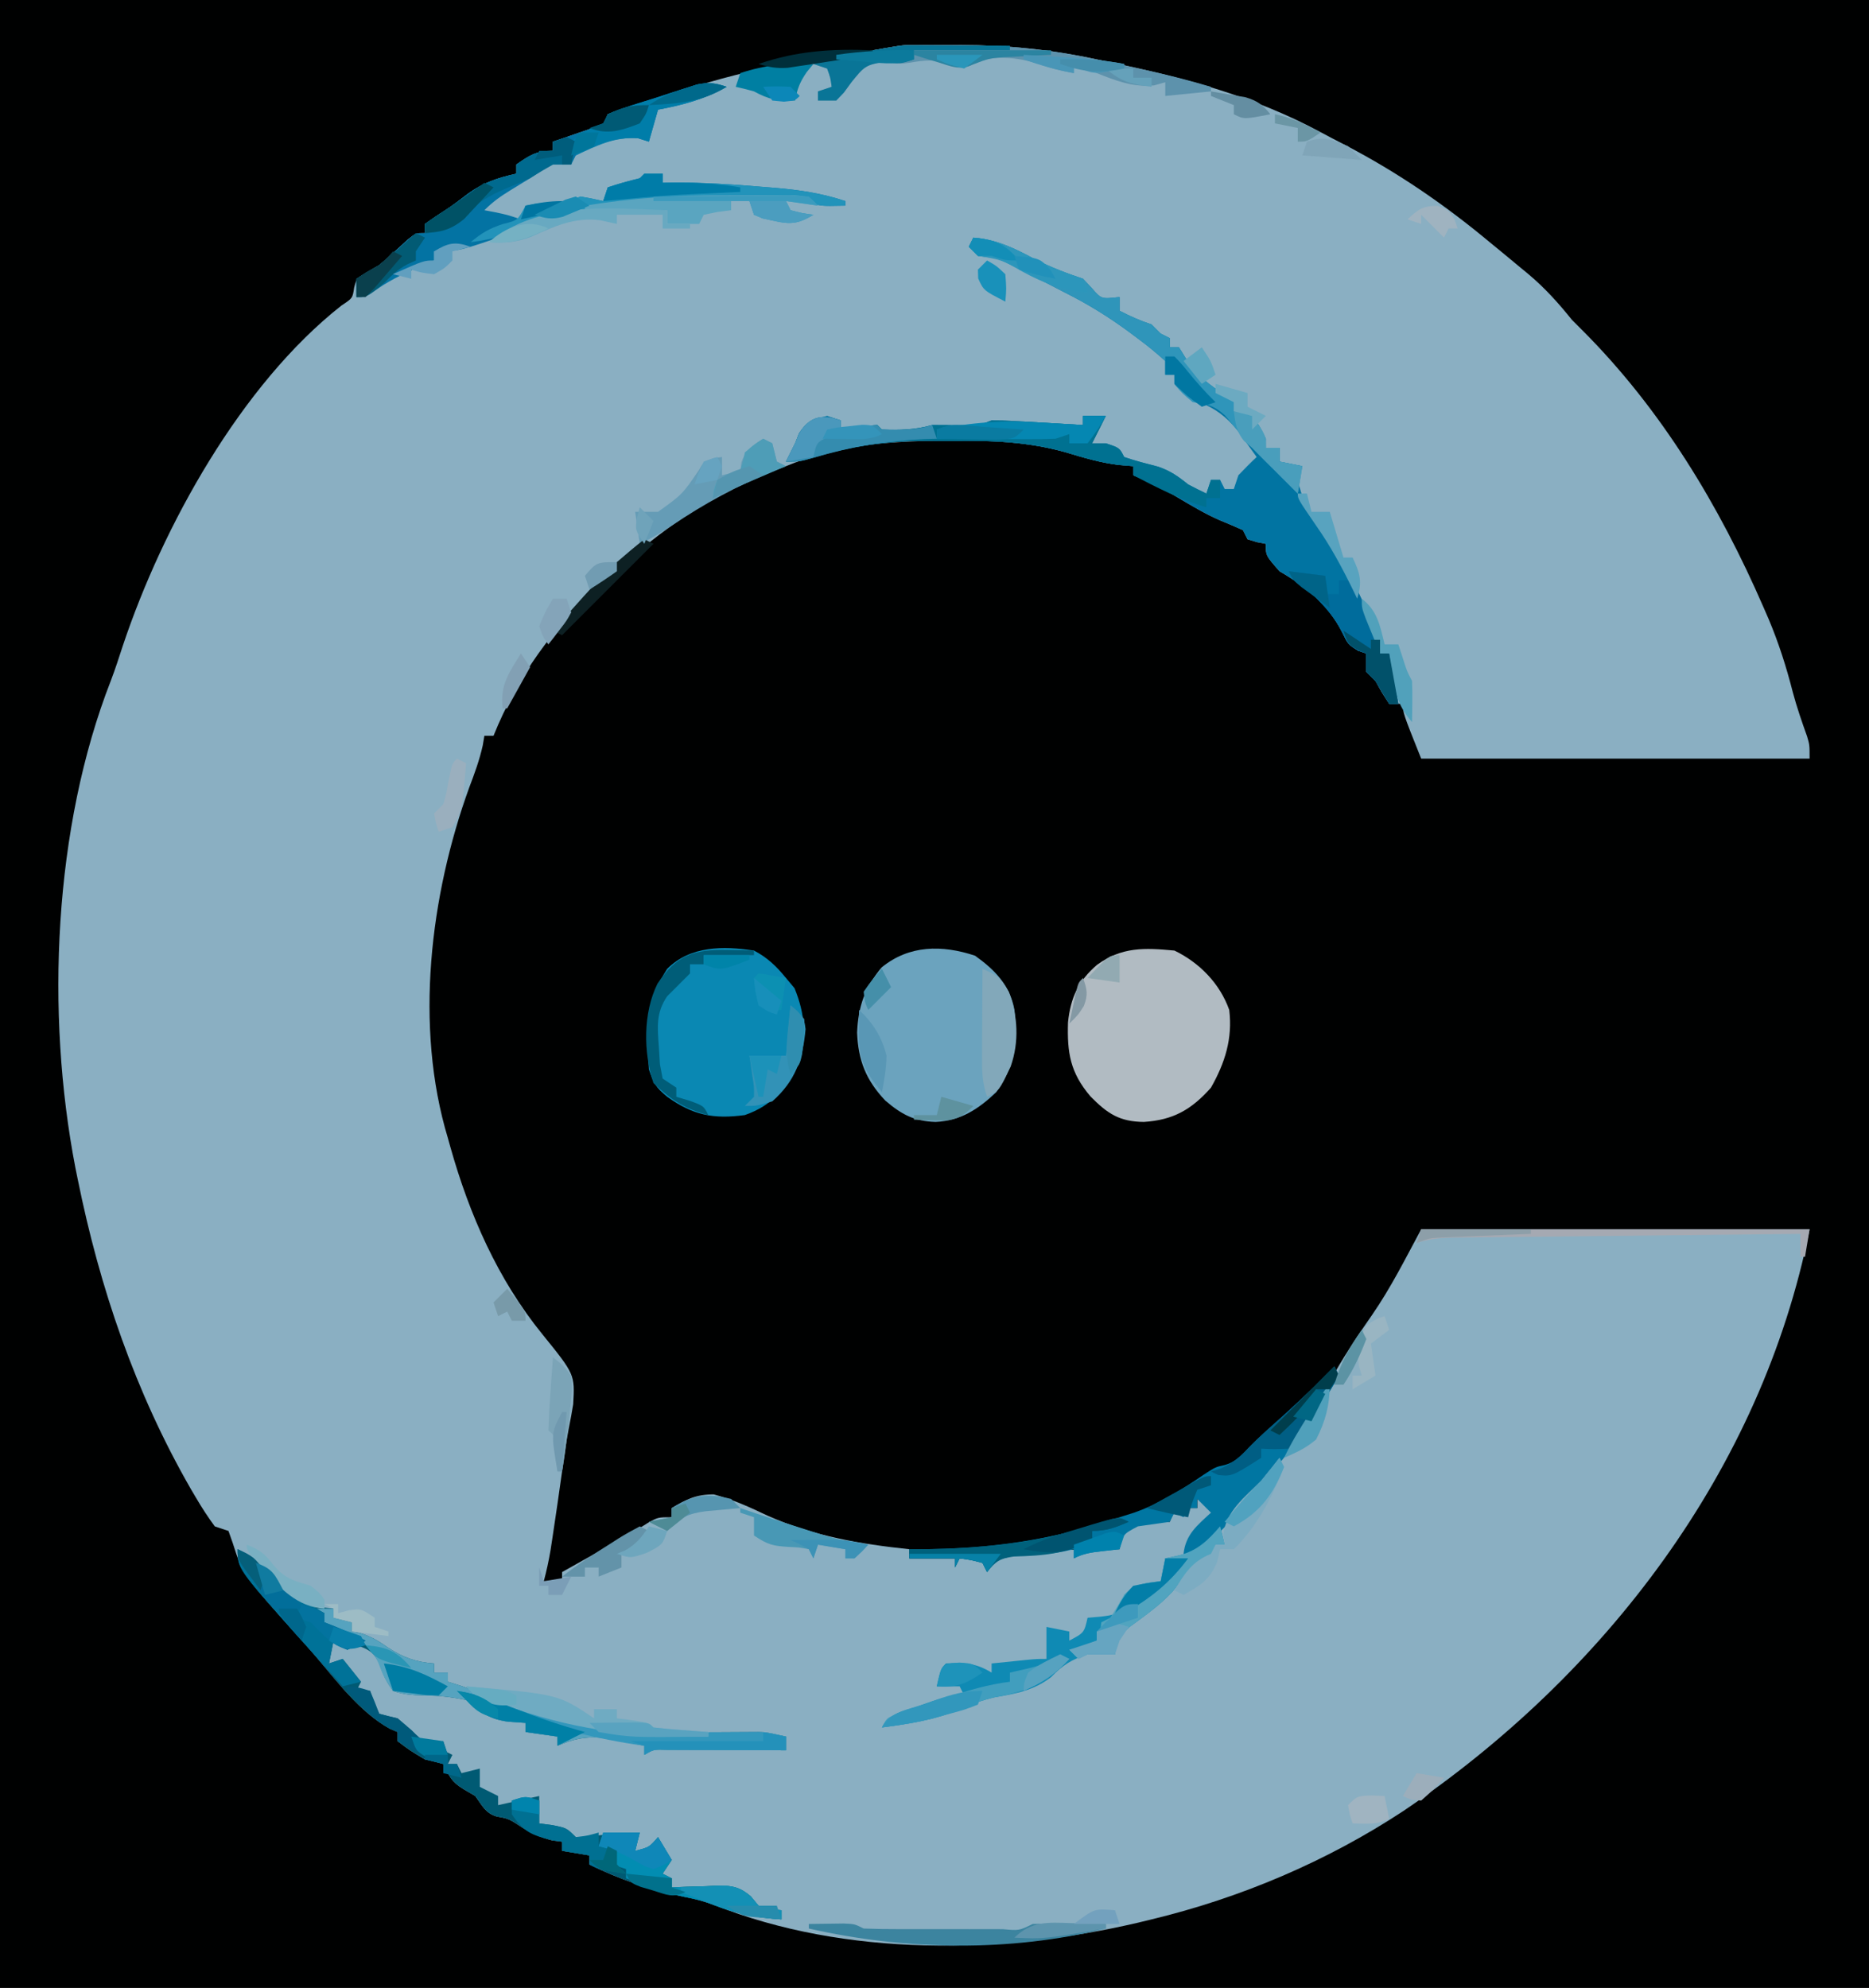 <?xml version="1.0" encoding="UTF-8"?>
<svg version="1.1" xmlns="http://www.w3.org/2000/svg" width="409" height="435">
<path d="M0 0 C134.97 0 269.94 0 409 0 C409 143.55 409 287.1 409 435 C274.03 435 139.06 435 0 435 C0 291.45 0 147.9 0 0 Z " fill="#000101" transform="translate(0,0)"/>
<path d="M0 0 C1.216 -0.001 2.432 -0.003 3.686 -0.004 C5.603 0.002 5.603 0.002 7.559 0.008 C8.81 0.004 10.061 0 11.35 -0.004 C21.529 0.007 31.055 0.986 40.996 3.133 C41.95 3.332 41.95 3.332 42.923 3.535 C59.597 7.02 75.078 10.998 90.137 19.132 C91.902 20.082 93.683 21.003 95.465 21.922 C106.849 27.858 117.144 34.922 126.996 43.133 C128.108 44.046 129.22 44.958 130.332 45.871 C131.492 46.833 132.65 47.795 133.809 48.758 C134.348 49.201 134.887 49.644 135.443 50.101 C139.084 53.16 142.017 56.426 144.996 60.133 C145.739 60.875 146.481 61.618 147.246 62.383 C164.543 79.68 177.22 100.714 186.934 123.07 C187.482 124.33 187.482 124.33 188.042 125.615 C190.244 130.852 191.915 136.087 193.318 141.592 C194.195 144.877 195.299 148.059 196.445 151.258 C196.996 153.133 196.996 153.133 196.996 156.133 C168.946 156.133 140.896 156.133 111.996 156.133 C107.996 146.133 107.996 146.133 107.996 144.133 C107.006 144.133 106.016 144.133 104.996 144.133 C103.434 141.758 103.434 141.758 101.996 139.133 C101.336 138.473 100.676 137.813 99.996 137.133 C99.996 135.813 99.996 134.493 99.996 133.133 C99.398 132.927 98.8 132.72 98.184 132.508 C95.996 131.133 95.996 131.133 94.684 128.445 C91.574 122.34 86.838 118.54 80.996 115.133 C77.996 111.719 77.996 111.719 77.996 109.133 C77.357 109.009 76.717 108.885 76.059 108.758 C75.378 108.552 74.697 108.345 73.996 108.133 C73.666 107.473 73.336 106.813 72.996 106.133 C71.33 105.4 69.661 104.674 67.975 103.989 C64.748 102.593 61.769 100.794 58.746 99.008 C54.042 96.219 54.042 96.219 48.996 94.133 C48.996 93.473 48.996 92.813 48.996 92.133 C47.985 92.05 46.975 91.968 45.934 91.883 C41.876 91.403 38.175 90.306 34.27 89.121 C25.734 86.724 17.502 86.466 8.684 86.57 C7.917 86.574 7.15 86.578 6.36 86.582 C-5.424 86.667 -16.011 87.688 -27.004 92.133 C-28.219 92.579 -29.435 93.025 -30.688 93.484 C-42.405 98.079 -52.613 104.809 -62.004 113.133 C-62.664 113.133 -63.324 113.133 -64.004 113.133 C-64.004 113.793 -64.004 114.453 -64.004 115.133 C-65.438 116.473 -65.438 116.473 -67.441 118.07 C-77.82 126.906 -85.936 138.522 -91.004 151.133 C-91.664 151.133 -92.324 151.133 -93.004 151.133 C-93.121 151.828 -93.239 152.522 -93.359 153.238 C-94.075 156.451 -95.148 159.368 -96.316 162.445 C-104.876 186.039 -108.363 214.733 -101.004 239.133 C-100.816 239.806 -100.628 240.479 -100.434 241.172 C-96.283 255.912 -90.039 270.149 -80.325 282.08 C-73.212 290.872 -73.212 290.872 -73.566 297.383 C-73.866 299.173 -74.174 300.962 -74.543 302.739 C-75.127 305.772 -75.545 308.816 -75.969 311.875 C-76.641 316.697 -77.331 321.515 -78.066 326.328 C-78.222 327.349 -78.378 328.37 -78.539 329.422 C-78.93 331.7 -79.403 333.903 -80.004 336.133 C-78.684 336.133 -77.364 336.133 -76.004 336.133 C-76.004 335.473 -76.004 334.813 -76.004 334.133 C-74.358 333.21 -74.358 333.21 -72.68 332.27 C-71.225 331.453 -69.771 330.637 -68.316 329.82 C-67.595 329.416 -66.874 329.012 -66.131 328.596 C-65.425 328.199 -64.719 327.803 -63.992 327.395 C-63.303 327.008 -62.615 326.622 -61.905 326.224 C-60.303 325.304 -58.733 324.328 -57.172 323.34 C-55.004 322.133 -55.004 322.133 -52.004 322.133 C-52.004 321.473 -52.004 320.813 -52.004 320.133 C-48.786 318.17 -46.621 317.133 -42.816 317.133 C-38.585 318.243 -34.957 319.937 -31.012 321.797 C-20.974 326.255 -10.83 327.995 -0.004 329.133 C-0.004 329.793 -0.004 330.453 -0.004 331.133 C1.116 331.133 2.236 331.133 3.391 331.133 C8.592 331.133 13.794 331.133 18.996 331.133 C19.326 330.803 19.656 330.473 19.996 330.133 C22.647 329.895 25.277 329.71 27.934 329.57 C28.675 329.527 29.417 329.484 30.182 329.439 C35.463 329.138 40.708 329.133 45.996 329.133 C46.099 328.514 46.202 327.895 46.309 327.258 C46.996 325.133 46.996 325.133 49.996 323.133 C52.328 323.054 54.664 323.045 56.996 323.133 C57.326 322.143 57.656 321.153 57.996 320.133 C59.663 320.133 61.329 320.133 62.996 320.133 C62.996 319.473 62.996 318.813 62.996 318.133 C64.316 318.793 65.636 319.453 66.996 320.133 C65.192 323.397 64.162 325.022 60.996 327.133 C61.326 328.123 61.656 329.113 61.996 330.133 C63.749 328.407 65.499 326.677 67.246 324.945 C67.737 324.463 68.228 323.98 68.734 323.482 C71.721 320.515 74.417 317.471 76.996 314.133 C77.754 313.196 78.512 312.259 79.293 311.293 C84.08 305.248 88.246 299.28 91.954 292.508 C94.754 287.429 97.902 282.644 101.232 277.897 C105.404 271.836 108.424 265.766 111.996 259.133 C140.046 259.133 168.096 259.133 196.996 259.133 C186.438 311.924 152.067 356.714 108.061 386.44 C91.304 397.464 72.465 405.437 52.996 410.133 C52 410.374 51.005 410.615 49.979 410.864 C20.282 417.786 -13.85 418.427 -42.662 407.003 C-44.88 406.179 -46.996 405.637 -49.316 405.195 C-56.287 403.801 -63.645 401.312 -70.004 398.133 C-70.004 397.473 -70.004 396.813 -70.004 396.133 C-71.984 395.803 -73.964 395.473 -76.004 395.133 C-76.004 394.473 -76.004 393.813 -76.004 393.133 C-76.685 393.05 -77.365 392.968 -78.066 392.883 C-80.691 392.213 -82.282 391.492 -84.566 390.133 C-87.689 388.083 -87.689 388.083 -90.254 387.633 C-92.785 386.91 -93.468 385.221 -95.004 383.133 C-96.272 382.39 -96.272 382.39 -97.566 381.633 C-100.282 379.962 -100.63 378.881 -102.004 376.133 C-103.325 375.755 -104.662 375.431 -106.004 375.133 C-109.254 373.195 -109.254 373.195 -112.004 371.133 C-112.004 370.473 -112.004 369.813 -112.004 369.133 C-112.86 368.765 -112.86 368.765 -113.734 368.391 C-120.325 364.738 -125.469 357.761 -130.328 352.086 C-131.44 350.791 -132.567 349.509 -133.711 348.242 C-145.847 334.764 -145.847 334.764 -148.047 327.859 C-148.363 326.96 -148.679 326.06 -149.004 325.133 C-149.994 324.803 -150.984 324.473 -152.004 324.133 C-153.498 322.094 -154.792 320.117 -156.066 317.945 C-156.454 317.289 -156.842 316.633 -157.241 315.956 C-169.403 294.8 -177.182 271.972 -182.004 248.133 C-182.171 247.315 -182.337 246.497 -182.509 245.654 C-189.03 211.872 -187.312 171.228 -174.741 139.056 C-173.775 136.535 -172.957 133.968 -172.117 131.403 C-163.386 105.291 -146.264 74.287 -124.273 56.984 C-121.845 55.384 -121.845 55.384 -121.504 53.07 C-121.004 51.133 -121.004 51.133 -118.941 49.82 C-117.972 49.263 -117.003 48.707 -116.004 48.133 C-113.882 46.32 -111.824 44.452 -109.773 42.559 C-108.004 41.133 -108.004 41.133 -106.004 41.133 C-106.004 40.473 -106.004 39.813 -106.004 39.133 C-104.616 38.151 -103.218 37.18 -101.777 36.277 C-99.962 35.106 -98.28 33.822 -96.566 32.508 C-93.169 30.043 -90.082 29.048 -86.004 28.133 C-86.004 27.473 -86.004 26.813 -86.004 26.133 C-83.098 24.091 -81.602 23.133 -78.004 23.133 C-78.004 22.473 -78.004 21.813 -78.004 21.133 C-77.221 20.867 -76.439 20.602 -75.633 20.328 C-74.621 19.975 -73.609 19.622 -72.566 19.258 C-71.557 18.91 -70.548 18.562 -69.508 18.203 C-66.864 17.392 -66.864 17.392 -66.004 15.133 C-63.982 14.295 -63.982 14.295 -61.34 13.477 C-60.382 13.176 -59.424 12.876 -58.438 12.566 C-57.428 12.258 -56.419 11.95 -55.379 11.633 C-54.393 11.325 -53.407 11.017 -52.391 10.699 C-44.768 8.328 -37.24 6.082 -29.379 4.633 C-28.691 4.505 -28.003 4.378 -27.294 4.247 C-21.708 3.226 -16.104 2.358 -10.48 1.562 C-1.484 0.002 -1.484 0.002 0 0 Z " fill="#8AAFC2" transform="translate(199.004,9.867)"/>
<path d="M0 0 C5.172 0.408 9.03 2.362 13.535 4.746 C16.934 6.475 20.385 7.795 24 9 C24.639 9.681 25.279 10.361 25.938 11.062 C28.014 13.456 28.014 13.456 32 13 C32 13.99 32 14.98 32 16 C34.332 17.206 36.496 18.165 39 19 C39.99 19.99 39.99 19.99 41 21 C41.66 21.33 42.32 21.66 43 22 C43 22.66 43 23.32 43 24 C43.66 24 44.32 24 45 24 C45.536 24.866 46.072 25.733 46.625 26.625 C48.883 30.263 51.886 32.324 55.391 34.703 C56.187 35.345 56.187 35.345 57 36 C57 36.66 57 37.32 57 38 C57.598 38.062 58.196 38.124 58.812 38.188 C61.903 39.336 62.588 41.105 64 44 C64 44.66 64 45.32 64 46 C64.99 46 65.98 46 67 46 C67 46.99 67 47.98 67 49 C68.65 49.33 70.3 49.66 72 50 C71.67 50.99 71.34 51.98 71 53 C71.829 56.773 73.133 60.133 75.875 62.875 C79.309 66.309 80.963 70.635 83 75 C83.545 76.134 84.091 77.269 84.652 78.438 C89 87.603 89 87.603 89 91 C89.66 91 90.32 91 91 91 C91.99 96.445 91.99 96.445 93 102 C92.34 102 91.68 102 91 102 C89.962 100.357 88.964 98.688 88 97 C87.34 96.34 86.68 95.68 86 95 C86 93.68 86 92.36 86 91 C85.103 90.691 85.103 90.691 84.188 90.375 C82 89 82 89 80.688 86.312 C77.577 80.208 72.842 76.408 67 73 C64 69.586 64 69.586 64 67 C63.041 66.814 63.041 66.814 62.062 66.625 C61.382 66.419 60.701 66.213 60 66 C59.67 65.34 59.34 64.68 59 64 C57.334 63.267 55.665 62.541 53.979 61.856 C50.752 60.46 47.773 58.661 44.75 56.875 C40.046 54.086 40.046 54.086 35 52 C35 51.34 35 50.68 35 50 C33.989 49.917 32.979 49.835 31.938 49.75 C27.882 49.271 24.188 48.171 20.285 46.984 C12.414 44.77 4.881 44.386 -3.261 44.479 C-5.499 44.5 -7.735 44.479 -9.973 44.453 C-18.829 44.439 -26.565 45.551 -35.041 48.143 C-38 49 -38 49 -41 49 C-40.333 47.667 -39.667 46.333 -39 45 C-38.732 44.299 -38.464 43.597 -38.188 42.875 C-36.538 40.271 -34.929 39.786 -32 39 C-31.01 39.33 -30.02 39.66 -29 40 C-29 40.66 -29 41.32 -29 42 C-27.701 41.814 -26.401 41.629 -25.062 41.438 C-22.848 41.121 -22.848 41.121 -21 41 C-20.505 41.495 -20.505 41.495 -20 42 C-16.125 42.146 -12.726 42.065 -9 41 C-6.833 41 -4.666 41.024 -2.5 41.062 C0.973 41.175 0.973 41.175 4 40 C5.556 39.984 7.114 40.032 8.668 40.121 C10.007 40.194 10.007 40.194 11.373 40.268 C12.766 40.352 12.766 40.352 14.188 40.438 C15.128 40.49 16.068 40.542 17.037 40.596 C19.358 40.725 21.679 40.86 24 41 C24 40.34 24 39.68 24 39 C25.65 39 27.3 39 29 39 C28.01 40.98 27.02 42.96 26 45 C26.99 45 27.98 45 29 45 C32 46 32 46 33 48 C35.455 48.854 37.941 49.471 40.457 50.121 C43.129 51.045 44.821 52.228 47 54 C48.318 54.696 49.648 55.372 51 56 C51.33 55.01 51.66 54.02 52 53 C52.66 53 53.32 53 54 53 C54.33 53.66 54.66 54.32 55 55 C55.66 55 56.32 55 57 55 C57.33 54.01 57.66 53.02 58 52 C59.294 50.628 60.623 49.288 62 48 C61.091 46.724 60.172 45.454 59.25 44.188 C58.74 43.48 58.229 42.772 57.703 42.043 C55.283 39.14 52.954 37.372 49.438 36 C46.948 34.979 45.659 34.095 44 32 C44 31.34 44 30.68 44 30 C43.34 30 42.68 30 42 30 C42 29.01 42 28.02 42 27 C40.059 25.23 38.167 23.679 36.062 22.125 C35.164 21.451 35.164 21.451 34.247 20.764 C29.688 17.397 25.077 14.527 20 12 C18.665 11.31 17.33 10.618 15.996 9.926 C14.54 9.179 13.083 8.432 11.625 7.688 C10.922 7.325 10.219 6.963 9.495 6.589 C5.45 4.538 5.45 4.538 1 4 C0.34 3.34 -0.32 2.68 -1 2 C-0.67 1.34 -0.34 0.68 0 0 Z " fill="#0174A2" transform="translate(213,52)"/>
<path d="M0 0 C5.454 2.629 9.953 7.199 12 13 C12.754 19.282 11.073 24.569 8 30 C3.76 34.78 -0.249 37.096 -6.688 37.5 C-12.043 37.453 -14.674 35.664 -18.371 31.914 C-22.804 26.705 -23.499 22.37 -23.281 15.684 C-22.722 10.351 -21.064 6.676 -16.938 3.125 C-11.486 -0.819 -6.611 -0.623 0 0 Z " fill="#B1BBC2" transform="translate(257,208)"/>
<path d="M0 0 C4.332 3.094 7.644 6.477 8.625 11.875 C9.337 18.735 8.697 24.183 4.625 29.875 C0.728 33.577 -3.175 36.14 -8.625 36.375 C-13.325 36.251 -16.107 34.725 -19.645 31.703 C-23.855 27.255 -25.581 22.927 -25.812 16.812 C-25.558 11.104 -24.163 7.009 -20.438 2.562 C-14.434 -2.349 -7.211 -2.404 0 0 Z " fill="#6BA3BE" transform="translate(213.375,209.125)"/>
<path d="M0 0 C2.951 1.545 4.903 3.436 7 6 C7.619 6.742 8.238 7.485 8.875 8.25 C11.163 13.843 11.611 19.039 9.812 24.812 C6.684 30.315 4.119 33.847 -2 36 C-8.888 36.934 -13.363 36.027 -19 32 C-21.496 29.92 -21.941 29.177 -23 26 C-23.648 17.637 -23.654 11.118 -19 4 C-13.942 -1.058 -6.716 -1.023 0 0 Z " fill="#0A88B3" transform="translate(165,208)"/>
<path d="M0 0 C5.46 2.89 9.471 5.921 13.438 10.75 C15.755 12.604 18.109 12.679 21 13 C21 13.66 21 14.32 21 15 C22.32 15.33 23.64 15.66 25 16 C25 16.66 25 17.32 25 18 C25.87 18.17 25.87 18.17 26.758 18.344 C29.192 19.056 30.795 20.063 32.875 21.5 C36.238 23.685 38.937 24.695 43 25 C43 25.66 43 26.32 43 27 C43.99 27 44.98 27 46 27 C46 27.66 46 28.32 46 29 C46.928 29.289 47.856 29.578 48.812 29.875 C52 31 52 31 55 33 C56.736 33.398 58.49 33.725 60.25 34 C65.64 34.909 70.74 36.165 75.875 38.062 C84.174 40.552 92.922 40.124 101.5 40.062 C102.691 40.058 103.882 40.053 105.109 40.049 C108.073 40.037 111.036 40.02 114 40 C116.025 40 118.024 40.595 120 41 C120 41.99 120 42.98 120 44 C118.698 43.992 118.698 43.992 117.37 43.984 C114.153 43.967 110.936 43.955 107.72 43.945 C106.327 43.94 104.934 43.933 103.541 43.925 C101.54 43.912 99.54 43.907 97.539 43.902 C96.335 43.897 95.13 43.892 93.889 43.886 C91.059 43.799 91.059 43.799 89 45 C89 44.34 89 43.68 89 43 C86.962 42.607 84.919 42.236 82.875 41.875 C81.738 41.666 80.601 41.457 79.43 41.242 C75.73 40.981 73.403 41.603 70 43 C70 42.34 70 41.68 70 41 C67.69 40.67 65.38 40.34 63 40 C63 39.34 63 38.68 63 38 C61.783 37.917 60.566 37.835 59.312 37.75 C55.12 37.25 53.26 35.675 50 33 C46.86 32.336 43.902 31.997 40.691 32.008 C38.252 31.936 36.305 31.816 34 31 C32.535 29.032 31.744 27.227 30.949 24.91 C29.724 22.444 28.574 21.871 26 21 C25.34 21.33 24.68 21.66 24 22 C23.01 21.34 22.02 20.68 21 20 C20.67 21.65 20.34 23.3 20 25 C20.99 24.67 21.98 24.34 23 24 C24.32 25.65 25.64 27.3 27 29 C26.67 29.66 26.34 30.32 26 31 C26.99 31 27.98 31 29 31 C29.247 31.804 29.495 32.609 29.75 33.438 C30.163 34.283 30.575 35.129 31 36 C32.321 36.378 33.658 36.702 35 37 C35.99 37.846 36.98 38.691 38 39.562 C40.873 42.42 40.873 42.42 45 42 C45 42.66 45 43.32 45 44 C45.99 44.495 45.99 44.495 47 45 C46.505 45.99 46.505 45.99 46 47 C46.66 47 47.32 47 48 47 C48.33 47.66 48.66 48.32 49 49 C50.98 48.505 50.98 48.505 53 48 C53 49.32 53 50.64 53 52 C54.32 52.66 55.64 53.32 57 54 C57 54.66 57 55.32 57 56 C59.97 55.34 62.94 54.68 66 54 C66 55.98 66 57.96 66 60 C67.423 60.186 67.423 60.186 68.875 60.375 C72 61 72 61 74 63 C76.314 63.021 76.314 63.021 78.875 62.625 C81.998 62.224 84.831 62 88 62 C87.67 63.32 87.34 64.64 87 66 C90.075 65.224 90.075 65.224 92 63 C92.99 64.65 93.98 66.3 95 68 C94.34 68.99 93.68 69.98 93 71 C93.66 71.33 94.32 71.66 95 72 C95 72.66 95 73.32 95 74 C96.036 73.954 97.073 73.907 98.141 73.859 C99.51 73.822 100.88 73.785 102.25 73.75 C102.932 73.716 103.614 73.683 104.316 73.648 C107.84 73.58 109.583 73.645 112.312 75.969 C112.869 76.639 113.426 77.309 114 78 C116.642 78.797 116.642 78.797 119 79 C119 79.66 119 80.32 119 81 C113.599 80.637 109.016 79.798 104.008 77.746 C101.964 76.986 100.014 76.539 97.875 76.125 C90.839 74.683 83.427 72.213 77 69 C77 68.34 77 67.68 77 67 C75.02 66.67 73.04 66.34 71 66 C71 65.34 71 64.68 71 64 C70.319 63.917 69.639 63.835 68.938 63.75 C66.313 63.08 64.722 62.359 62.438 61 C59.315 58.951 59.315 58.951 56.75 58.5 C54.219 57.777 53.536 56.089 52 54 C51.154 53.505 50.309 53.01 49.438 52.5 C46.722 50.829 46.374 49.749 45 47 C43.679 46.622 42.342 46.298 41 46 C37.75 44.062 37.75 44.062 35 42 C35 41.34 35 40.68 35 40 C34.429 39.755 33.858 39.51 33.27 39.258 C26.679 35.605 21.535 28.628 16.676 22.953 C15.564 21.658 14.437 20.376 13.293 19.109 C0 4.346 0 4.346 0 0 Z " fill="#005A73" transform="translate(52,339)"/>
<path d="M0 0 C-4.882 2.754 -9.554 3.971 -15 5 C-15.66 7.31 -16.32 9.62 -17 12 C-17.784 11.752 -18.567 11.505 -19.375 11.25 C-24.47 10.899 -28.528 12.616 -33 15 C-33.33 15.66 -33.66 16.32 -34 17 C-35.32 17 -36.64 17 -38 17 C-40.381 18.21 -40.381 18.21 -43 20 C-44.395 20.855 -45.791 21.709 -47.188 22.562 C-49.438 23.944 -51.121 25.121 -53 27 C-52.237 27.144 -51.474 27.289 -50.688 27.438 C-48 28 -48 28 -45 29 C-44.505 27.515 -44.505 27.515 -44 26 C-43.301 25.939 -42.603 25.879 -41.883 25.816 C-40.518 25.691 -40.518 25.691 -39.125 25.562 C-38.22 25.481 -37.315 25.4 -36.383 25.316 C-33.989 25.13 -33.989 25.13 -32 24 C-30.323 24.279 -28.654 24.608 -27 25 C-26.505 23.515 -26.505 23.515 -26 22 C-22.067 20.639 -18.091 19.744 -14 19 C-14 19.66 -14 20.32 -14 21 C-13.414 20.99 -12.827 20.98 -12.223 20.969 C-5.542 20.905 1.034 21.29 7.688 21.875 C8.681 21.954 9.674 22.032 10.697 22.113 C16.046 22.575 20.902 23.303 26 25 C26 25.33 26 25.66 26 26 C20.25 26.125 20.25 26.125 18 25 C12.695 24.719 7.375 24.754 2.062 24.75 C1.288 24.749 0.514 24.749 -0.284 24.748 C-16.522 24.771 -31.195 26.284 -46.539 31.793 C-58.602 36 -58.602 36 -64 36 C-64 36.66 -64 37.32 -64 38 C-64.58 38.242 -65.16 38.485 -65.758 38.734 C-69.506 40.343 -73.079 41.917 -76.438 44.25 C-79 46 -79 46 -81 46 C-81 44.68 -81 43.36 -81 42 C-79.375 40.934 -77.694 39.953 -76 39 C-73.876 37.189 -71.82 35.319 -69.77 33.426 C-68 32 -68 32 -66 32 C-66 31.34 -66 30.68 -66 30 C-64.612 29.018 -63.214 28.047 -61.773 27.145 C-59.958 25.973 -58.276 24.689 -56.562 23.375 C-53.165 20.911 -50.078 19.915 -46 19 C-46 18.34 -46 17.68 -46 17 C-43.095 14.958 -41.599 14 -38 14 C-38 13.34 -38 12.68 -38 12 C-37.218 11.734 -36.435 11.469 -35.629 11.195 C-34.617 10.842 -33.605 10.489 -32.562 10.125 C-31.553 9.777 -30.544 9.429 -29.504 9.07 C-26.86 8.259 -26.86 8.259 -26 6 C-22.496 4.501 -18.821 3.455 -15.188 2.312 C-14.176 1.979 -13.165 1.646 -12.123 1.303 C-10.66 0.838 -10.66 0.838 -9.168 0.363 C-8.274 0.078 -7.379 -0.208 -6.458 -0.503 C-3.886 -1.023 -2.451 -0.855 0 0 Z " fill="#0373A3" transform="translate(159,19)"/>
<path d="M0 0 C0.495 0.99 0.495 0.99 1 2 C-0.259 4.279 -1.56 6.401 -3 8.562 C-3.616 9.504 -3.616 9.504 -4.244 10.464 C-7.166 14.878 -10.26 19.114 -13.59 23.23 C-15.165 25.156 -15.165 25.156 -17 28 C-17.66 28 -18.32 28 -19 28 C-19.224 28.552 -19.449 29.103 -19.68 29.672 C-21.404 32.712 -23.625 34.814 -26.125 37.25 C-27.035 38.142 -27.945 39.034 -28.883 39.953 C-29.581 40.629 -30.28 41.304 -31 42 C-31.99 41.505 -31.99 41.505 -33 41 C-32.528 36.752 -30.033 34.8 -27 32 C-27.99 31.01 -28.98 30.02 -30 29 C-30 29.66 -30 30.32 -30 31 C-30.66 31 -31.32 31 -32 31 C-32.33 31.66 -32.66 32.32 -33 33 C-33.99 32.505 -33.99 32.505 -35 32 C-35.495 32.99 -35.495 32.99 -36 34 C-38.332 34.345 -40.665 34.678 -43 35 C-46.248 36.722 -46.248 36.722 -47 40 C-48.279 40.144 -49.557 40.289 -50.875 40.438 C-53.257 40.706 -54.845 40.922 -57 42 C-57 41.34 -57 40.68 -57 40 C-57.709 40.157 -58.418 40.315 -59.148 40.477 C-62.913 41.168 -66.659 41.325 -70.477 41.523 C-73.311 42.059 -74.231 42.78 -76 45 C-76.33 44.34 -76.66 43.68 -77 43 C-79.527 42.344 -79.527 42.344 -82 42 C-82.33 42.66 -82.66 43.32 -83 44 C-83 43.34 -83 42.68 -83 42 C-86.3 42 -89.6 42 -93 42 C-93 41.34 -93 40.68 -93 40 C-92.353 40.001 -91.705 40.002 -91.038 40.003 C-75.395 39.94 -61.788 38.081 -47 33 C-45.911 32.656 -44.821 32.312 -43.699 31.957 C-41.119 31.042 -38.876 29.976 -36.5 28.625 C-35.35 27.971 -35.35 27.971 -34.176 27.305 C-32.295 26.177 -30.488 24.999 -28.688 23.75 C-26 22 -26 22 -23.938 21.562 C-21.499 20.854 -20.323 19.478 -18.617 17.656 C-16.505 15.494 -14.258 13.51 -12 11.5 C-8.558 8.422 -5.214 5.314 -2 2 C-1.34 1.34 -0.68 0.68 0 0 Z " fill="#0076A2" transform="translate(292,299)"/>
<path d="M0 0 C0.495 1.98 0.495 1.98 1 4 C0.34 4 -0.32 4 -1 4 C-1.371 4.928 -1.371 4.928 -1.75 5.875 C-3 8 -3 8 -4.812 8.875 C-7.39 10.201 -8.61 11.965 -10.367 14.219 C-13.17 17.276 -16.561 19.617 -19.891 22.07 C-22.106 24.097 -22.661 25.07 -23 28 C-25 28 -27 28 -29 28 C-32.508 29.14 -34.479 30.374 -37 33 C-40.914 35.965 -44.618 36.574 -49.332 37.402 C-52.034 38.008 -54.341 38.894 -56.875 40 C-62.424 42.368 -68.046 43.223 -74 44 C-72.426 40.851 -69.285 40.46 -66.125 39.375 C-65.168 39.031 -65.168 39.031 -64.191 38.68 C-61.327 37.675 -59.057 37 -56 37 C-56.33 36.34 -56.66 35.68 -57 35 C-58.65 35 -60.3 35 -62 35 C-61.125 31.125 -61.125 31.125 -60 30 C-56.052 29.737 -53.396 29.91 -50 32 C-50 31.34 -50 30.68 -50 30 C-48.375 29.832 -46.75 29.666 -45.125 29.5 C-44.22 29.407 -43.315 29.314 -42.383 29.219 C-40 29 -40 29 -38 29 C-38 26.69 -38 24.38 -38 22 C-36.35 22.33 -34.7 22.66 -33 23 C-33 23.66 -33 24.32 -33 25 C-29.752 23.278 -29.752 23.278 -29 20 C-28.051 19.918 -27.102 19.835 -26.125 19.75 C-22.917 19.36 -22.917 19.36 -21.75 17.062 C-21.503 16.382 -21.255 15.701 -21 15 C-18.435 12.435 -16.523 12.46 -13 12 C-12.67 10.35 -12.34 8.7 -12 7 C-10.948 6.773 -9.896 6.546 -8.812 6.312 C-4.84 5.206 -2.704 3.114 0 0 Z " fill="#0F8AB4" transform="translate(267,334)"/>
<path d="M0 0 C0 0.66 0 1.32 0 2 C1.949 1.722 1.949 1.722 3.938 1.438 C6.152 1.121 6.152 1.121 8 1 C8.33 1.33 8.66 1.66 9 2 C12.875 2.146 16.274 2.065 20 1 C22.167 1 24.334 1.024 26.5 1.062 C29.973 1.175 29.973 1.175 33 0 C34.556 -0.016 36.114 0.032 37.668 0.121 C39.007 0.194 39.007 0.194 40.373 0.268 C41.302 0.324 42.231 0.38 43.188 0.438 C44.598 0.516 44.598 0.516 46.037 0.596 C48.358 0.725 50.679 0.86 53 1 C53 0.34 53 -0.32 53 -1 C54.65 -1 56.3 -1 58 -1 C57.01 0.98 56.02 2.96 55 5 C55.99 5 56.98 5 58 5 C61 6 61 6 62 8 C64.455 8.854 66.941 9.471 69.457 10.121 C72.129 11.045 73.821 12.228 76 14 C77.318 14.696 78.648 15.372 80 16 C80.495 14.515 80.495 14.515 81 13 C81.66 13 82.32 13 83 13 C83 14.32 83 15.64 83 17 C82.01 17 81.02 17 80 17 C80 17.66 80 18.32 80 19 C74.315 17.354 69.233 14.71 64 12 C64 11.34 64 10.68 64 10 C62.989 9.918 61.979 9.835 60.938 9.75 C56.882 9.271 53.188 8.171 49.285 6.984 C41.414 4.77 33.881 4.386 25.739 4.479 C23.501 4.5 21.265 4.479 19.027 4.453 C10.171 4.439 2.435 5.551 -6.041 8.143 C-9 9 -9 9 -12 9 C-11.333 7.667 -10.667 6.333 -10 5 C-9.711 4.299 -9.422 3.598 -9.125 2.875 C-6.829 -0.952 -4.041 -1.443 0 0 Z " fill="#007191" transform="translate(184,92)"/>
<path d="M0 0 C1.32 0 2.64 0 4 0 C4 0.66 4 1.32 4 2 C5.32 2.33 6.64 2.66 8 3 C8 3.66 8 4.32 8 5 C8.87 5.17 8.87 5.17 9.758 5.344 C12.192 6.056 13.795 7.063 15.875 8.5 C19.238 10.685 21.937 11.695 26 12 C26 12.66 26 13.32 26 14 C26.99 14 27.98 14 29 14 C29 14.66 29 15.32 29 16 C29.928 16.289 30.856 16.578 31.812 16.875 C35 18 35 18 38 20 C39.736 20.398 41.49 20.725 43.25 21 C48.64 21.909 53.74 23.165 58.875 25.062 C67.174 27.552 75.922 27.124 84.5 27.062 C85.691 27.058 86.882 27.053 88.109 27.049 C91.073 27.037 94.036 27.02 97 27 C99.025 27 101.024 27.595 103 28 C103 28.99 103 29.98 103 31 C101.698 30.992 101.698 30.992 100.37 30.984 C97.153 30.967 93.936 30.955 90.72 30.945 C89.327 30.94 87.934 30.933 86.541 30.925 C84.54 30.912 82.54 30.907 80.539 30.902 C79.335 30.897 78.13 30.892 76.889 30.886 C74.059 30.799 74.059 30.799 72 32 C72 31.34 72 30.68 72 30 C69.962 29.607 67.919 29.236 65.875 28.875 C64.738 28.666 63.601 28.457 62.43 28.242 C58.73 27.981 56.403 28.603 53 30 C53 29.34 53 28.68 53 28 C50.69 27.67 48.38 27.34 46 27 C46 26.34 46 25.68 46 25 C44.783 24.918 43.566 24.835 42.312 24.75 C38.12 24.25 36.26 22.675 33 20 C29.86 19.336 26.902 18.997 23.691 19.008 C21.254 18.936 19.305 18.81 17 18 C15.498 16.074 14.688 14.297 13.852 12.008 C12.211 8.141 9.503 6.567 5.812 4.812 C5.097 4.468 4.382 4.124 3.645 3.77 C3.102 3.516 2.559 3.262 2 3 C2 2.34 2 1.68 2 1 C1.34 0.67 0.68 0.34 0 0 Z " fill="#56A3BF" transform="translate(69,352)"/>
<path d="M0 0 C5.172 0.408 9.03 2.362 13.535 4.746 C16.934 6.475 20.385 7.795 24 9 C24.639 9.681 25.279 10.361 25.938 11.062 C28.014 13.456 28.014 13.456 32 13 C32 13.99 32 14.98 32 16 C34.332 17.206 36.496 18.165 39 19 C39.66 19.66 40.32 20.32 41 21 C41.66 21.33 42.32 21.66 43 22 C43 22.66 43 23.32 43 24 C43.66 24 44.32 24 45 24 C45.536 24.866 46.072 25.733 46.625 26.625 C48.883 30.263 51.886 32.324 55.391 34.703 C56.187 35.345 56.187 35.345 57 36 C57 36.66 57 37.32 57 38 C57.897 38.093 57.897 38.093 58.812 38.188 C61.903 39.336 62.588 41.105 64 44 C64 44.66 64 45.32 64 46 C64.99 46 65.98 46 67 46 C67 46.99 67 47.98 67 49 C68.65 49.33 70.3 49.66 72 50 C71.67 51.98 71.34 53.96 71 56 C69.333 54.333 67.667 52.667 66 51 C65.237 50.258 64.474 49.515 63.688 48.75 C61 46 61 46 59.082 43.719 C58.395 42.904 57.708 42.089 57 41.25 C56.361 40.471 55.721 39.693 55.062 38.891 C52.661 36.69 51.163 36.47 48 36 C45.688 34.062 45.688 34.062 44 32 C44 31.34 44 30.68 44 30 C43.34 30 42.68 30 42 30 C42 29.01 42 28.02 42 27 C40.059 25.23 38.167 23.679 36.062 22.125 C35.463 21.676 34.864 21.227 34.247 20.764 C29.688 17.397 25.077 14.527 20 12 C18.665 11.31 17.33 10.618 15.996 9.926 C14.54 9.179 13.083 8.432 11.625 7.688 C10.922 7.325 10.219 6.963 9.495 6.589 C5.45 4.538 5.45 4.538 1 4 C0.34 3.34 -0.32 2.68 -1 2 C-0.67 1.34 -0.34 0.68 0 0 Z " fill="#2F95BA" transform="translate(213,52)"/>
<path d="M0 0 C1.824 -0.002 1.824 -0.002 3.686 -0.004 C5.603 0.002 5.603 0.002 7.559 0.008 C8.81 0.004 10.061 0 11.35 -0.004 C21.526 0.007 31.059 0.976 40.996 3.133 C42.03 3.356 42.03 3.356 43.084 3.583 C45.451 4.096 47.818 4.613 50.184 5.133 C51.324 5.382 51.324 5.382 52.488 5.636 C57.045 6.647 61.521 7.805 65.996 9.133 C65.996 9.463 65.996 9.793 65.996 10.133 C62.696 10.463 59.396 10.793 55.996 11.133 C55.996 10.143 55.996 9.153 55.996 8.133 C55.192 8.36 54.387 8.587 53.559 8.82 C48.806 9.237 45.374 7.855 40.996 6.133 C39.985 5.741 38.975 5.349 37.934 4.945 C36.975 4.543 36.975 4.543 35.996 4.133 C35.996 4.793 35.996 5.453 35.996 6.133 C33.27 5.652 30.836 5.071 28.246 4.07 C23.597 2.729 18.337 1.936 13.895 4.207 C11.996 5.133 11.996 5.133 9.246 4.195 C5.807 3.071 3.534 3.247 0.004 3.871 C-2.004 4.133 -2.004 4.133 -5.566 3.695 C-9.692 4.22 -10.128 5.03 -12.691 8.133 C-13.232 8.875 -13.772 9.618 -14.328 10.383 C-14.881 10.96 -15.434 11.538 -16.004 12.133 C-17.324 12.133 -18.644 12.133 -20.004 12.133 C-20.004 11.473 -20.004 10.813 -20.004 10.133 C-19.014 9.803 -18.024 9.473 -17.004 9.133 C-17.271 7.148 -17.271 7.148 -18.004 5.133 C-18.994 4.803 -19.984 4.473 -21.004 4.133 C-21.004 3.803 -21.004 3.473 -21.004 3.133 C-20.089 3 -19.173 2.867 -18.23 2.73 C-17.042 2.554 -15.853 2.377 -14.629 2.195 C-13.446 2.021 -12.262 1.847 -11.043 1.668 C-1.58 0.002 -1.58 0.002 0 0 Z " fill="#5D92AC" transform="translate(199.004,9.867)"/>
<path d="M0 0 C1.32 0 2.64 0 4 0 C4 0.66 4 1.32 4 2 C4.586 1.99 5.173 1.98 5.777 1.969 C12.458 1.905 19.034 2.29 25.688 2.875 C26.681 2.954 27.674 3.032 28.697 3.113 C34.046 3.575 38.902 4.303 44 6 C44 6.33 44 6.66 44 7 C38.25 7.125 38.25 7.125 36 6 C30.695 5.719 25.375 5.754 20.062 5.75 C19.288 5.749 18.514 5.749 17.716 5.748 C1.403 5.771 -13.418 7.229 -28.801 12.914 C-31.879 13.959 -34.785 14.562 -38 15 C-35.633 12.997 -33.862 11.956 -30.875 11 C-27.714 10.225 -27.714 10.225 -26 7 C-23.688 6.523 -23.688 6.523 -21 6.375 C-17.362 6.212 -17.362 6.212 -14 5 C-12.323 5.279 -10.654 5.608 -9 6 C-8.67 5.01 -8.34 4.02 -8 3 C-5.69 2.257 -3.354 1.589 -1 1 C-0.67 0.67 -0.34 0.34 0 0 Z " fill="#2293BA" transform="translate(141,38)"/>
<path d="M0 0 C2.64 0 5.28 0 8 0 C7.67 1.32 7.34 2.64 7 4 C10.075 3.224 10.075 3.224 12 1 C12.99 2.65 13.98 4.3 15 6 C14.01 7.485 14.01 7.485 13 9 C13.66 9.33 14.32 9.66 15 10 C15 10.66 15 11.32 15 12 C16.036 11.954 17.073 11.907 18.141 11.859 C19.51 11.822 20.88 11.785 22.25 11.75 C23.273 11.7 23.273 11.7 24.316 11.648 C27.84 11.58 29.583 11.645 32.312 13.969 C32.869 14.639 33.426 15.309 34 16 C36.642 16.797 36.642 16.797 39 17 C39 17.66 39 18.32 39 19 C33.609 18.638 29.029 17.806 24.031 15.754 C21.867 14.951 19.761 14.461 17.5 14 C13.118 13.101 9.151 11.66 5 10 C5 9.34 5 8.68 5 8 C4.01 7.67 3.02 7.34 2 7 C2 6.01 2 5.02 2 4 C1.01 3.67 0.02 3.34 -1 3 C-0.67 2.01 -0.34 1.02 0 0 Z " fill="#028DB2" transform="translate(132,401)"/>
<path d="M0 0 C4.811 2.547 8.219 5.02 12 9 C15.31 11.791 15.31 11.791 19 14 C19 14.66 19 15.32 19 16 C20.114 16.433 20.114 16.433 21.25 16.875 C23.567 17.823 25.779 18.848 28 20 C26.02 20.99 26.02 20.99 24 22 C23.01 21.34 22.02 20.68 21 20 C20.67 21.65 20.34 23.3 20 25 C20.99 24.67 21.98 24.34 23 24 C24.32 25.65 25.64 27.3 27 29 C25.68 29.33 24.36 29.66 23 30 C19.99 26.676 16.991 23.341 14 20 C13.182 19.091 13.182 19.091 12.348 18.164 C0 4.14 0 4.14 0 0 Z " fill="#007298" transform="translate(52,339)"/>
<path d="M0 0 C2.64 0.33 5.28 0.66 8 1 C8 2.32 8 3.64 8 5 C8.99 5 9.98 5 11 5 C11 4.01 11 3.02 11 2 C11.99 2 12.98 2 14 2 C15.007 4.101 16.005 6.206 17 8.312 C17.557 9.484 18.114 10.656 18.688 11.863 C20 15 20 15 20 18 C20.66 18 21.32 18 22 18 C22.66 21.63 23.32 25.26 24 29 C23.34 29 22.68 29 22 29 C20.962 27.357 19.964 25.688 19 24 C18.34 23.34 17.68 22.68 17 22 C17 20.68 17 19.36 17 18 C16.103 17.691 16.103 17.691 15.188 17.375 C13 16 13 16 11.688 13.312 C9.501 9.02 6.477 6.264 3 3 C1.997 2.003 0.995 1.005 0 0 Z " fill="#006C9C" transform="translate(282,125)"/>
<path d="M0 0 C0.66 0.33 1.32 0.66 2 1 C2.333 2.333 2.667 3.667 3 5 C3.66 5.33 4.32 5.66 5 6 C4.152 6.329 3.304 6.657 2.43 6.996 C-5.667 10.279 -12.799 14.164 -20.039 19.047 C-22.331 20.558 -24.513 21.86 -27 23 C-27.33 20.69 -27.66 18.38 -28 16 C-26.333 16 -24.667 16 -23 16 C-17.675 12.167 -17.675 12.167 -14.062 6.875 C-13 5 -13 5 -10.875 4.25 C-10.256 4.168 -9.637 4.085 -9 4 C-9 5.32 -9 6.64 -9 8 C-7.68 7.67 -6.36 7.34 -5 7 C-4.918 6.402 -4.835 5.804 -4.75 5.188 C-3.795 2.403 -2.429 1.567 0 0 Z " fill="#659CB6" transform="translate(167,96)"/>
<path d="M0 0 C0.495 1.98 0.495 1.98 1 4 C0.34 4 -0.32 4 -1 4 C-1.248 4.619 -1.495 5.237 -1.75 5.875 C-3 8 -3 8 -4.812 8.875 C-7.39 10.201 -8.61 11.965 -10.367 14.219 C-13.17 17.276 -16.561 19.617 -19.891 22.07 C-22.106 24.097 -22.661 25.07 -23 28 C-25 28 -27 28 -29 28 C-29.66 28.33 -30.32 28.66 -31 29 C-31.66 28.34 -32.32 27.68 -33 27 C-32.031 26.753 -31.061 26.505 -30.062 26.25 C-29.052 25.837 -28.041 25.425 -27 25 C-26.186 22.994 -26.186 22.994 -26 21 C-25.34 20.67 -24.68 20.34 -24 20 C-22.981 18.345 -21.982 16.677 -21 15 C-18.435 12.435 -16.523 12.46 -13 12 C-12.67 10.35 -12.34 8.7 -12 7 C-10.948 6.773 -9.896 6.546 -8.812 6.312 C-4.84 5.206 -2.704 3.114 0 0 Z " fill="#51A4BF" transform="translate(267,334)"/>
<path d="M0 0 C2.308 0.011 4.615 -0 6.923 -0.013 C8.397 -0.011 9.872 -0.009 11.346 -0.005 C12.665 -0.003 13.983 -0 15.342 0.002 C18.452 0.261 18.452 0.261 20.452 2.261 C18.142 1.931 15.832 1.601 13.452 1.261 C13.947 2.251 13.947 2.251 14.452 3.261 C16.979 3.916 16.979 3.916 19.452 4.261 C16.227 6.231 14.428 6.427 10.764 5.573 C9.977 5.404 9.189 5.236 8.378 5.062 C7.742 4.797 7.107 4.533 6.452 4.261 C5.957 2.776 5.957 2.776 5.452 1.261 C4.132 1.261 2.812 1.261 1.452 1.261 C1.452 1.921 1.452 2.581 1.452 3.261 C0.483 3.384 -0.487 3.508 -1.486 3.636 C-3.002 3.945 -3.002 3.945 -4.548 4.261 C-4.878 4.921 -5.208 5.581 -5.548 6.261 C-7.858 6.261 -10.168 6.261 -12.548 6.261 C-12.548 5.271 -12.548 4.281 -12.548 3.261 C-18.488 3.261 -24.428 3.261 -30.548 3.261 C-30.548 2.931 -30.548 2.601 -30.548 2.261 C-20.309 0.607 -10.363 -0.059 0 0 Z " fill="#5AA5C0" transform="translate(158.548,42.739)"/>
<path d="M0 0 C3.18 1.366 3.918 1.86 5.75 5 C7.758 10.335 8.055 15.977 6.168 21.383 C3.631 26.684 3.631 26.684 1 28 C-0.059 24.822 -0.115 22.574 -0.098 19.238 C-0.094 18.12 -0.091 17.002 -0.088 15.85 C-0.08 14.682 -0.071 13.515 -0.062 12.312 C-0.056 10.544 -0.056 10.544 -0.049 8.74 C-0.037 5.827 -0.021 2.913 0 0 Z " fill="#82A8BA" transform="translate(215,212)"/>
<path d="M0 0 C6.626 0.571 12.604 1.745 18.875 4.062 C27.174 6.552 35.922 6.124 44.5 6.062 C45.691 6.058 46.882 6.053 48.109 6.049 C51.073 6.037 54.036 6.02 57 6 C59.025 6 61.024 6.595 63 7 C63 7.99 63 8.98 63 10 C62.132 9.995 61.264 9.99 60.37 9.984 C57.153 9.967 53.936 9.955 50.72 9.945 C49.327 9.94 47.934 9.933 46.541 9.925 C44.54 9.912 42.54 9.907 40.539 9.902 C39.335 9.897 38.13 9.892 36.889 9.886 C34.059 9.799 34.059 9.799 32 11 C32 10.34 32 9.68 32 9 C31.296 8.902 30.592 8.804 29.867 8.703 C19.599 7.148 9.825 4.324 0 1 C0 0.67 0 0.34 0 0 Z " fill="#3397BC" transform="translate(109,373)"/>
<path d="M0 0 C20.183 1.74 20.183 1.74 28 7 C28 6.34 28 5.68 28 5 C29.65 5 31.3 5 33 5 C33 5.66 33 6.32 33 7 C34.702 7.217 34.702 7.217 36.438 7.438 C40 8 40 8 41 9 C43.016 9.234 45.038 9.413 47.062 9.562 C48.167 9.646 49.272 9.73 50.41 9.816 C51.692 9.907 51.692 9.907 53 10 C53 10.33 53 10.66 53 11 C38.085 11.177 25.216 9.846 11 5 C9.605 4.683 8.209 4.371 6.812 4.062 C3.163 3.045 2.338 2.657 0 0 Z " fill="#6FABC2" transform="translate(102,369)"/>
<path d="M0 0 C-4.882 2.754 -9.554 3.971 -15 5 C-15.66 7.31 -16.32 9.62 -17 12 C-18.176 11.629 -18.176 11.629 -19.375 11.25 C-24.542 10.894 -28.368 12.867 -33 15 C-33.33 14.01 -33.66 13.02 -34 12 C-31.614 10.108 -29.928 8.976 -27 8 C-26.67 7.34 -26.34 6.68 -26 6 C-22.496 4.501 -18.821 3.455 -15.188 2.312 C-14.176 1.979 -13.165 1.646 -12.123 1.303 C-11.148 0.993 -10.173 0.683 -9.168 0.363 C-8.274 0.078 -7.379 -0.208 -6.458 -0.503 C-3.886 -1.023 -2.451 -0.855 0 0 Z " fill="#007DA9" transform="translate(159,19)"/>
<path d="M0 0 C1.625 -0.027 3.25 -0.046 4.875 -0.062 C5.78 -0.074 6.685 -0.086 7.617 -0.098 C10 0 10 0 12 1 C14.687 1.099 17.348 1.14 20.035 1.133 C20.829 1.134 21.623 1.135 22.441 1.136 C24.119 1.136 25.798 1.135 27.477 1.13 C30.056 1.125 32.634 1.13 35.213 1.137 C36.841 1.136 38.469 1.135 40.098 1.133 C41.262 1.136 41.262 1.136 42.449 1.139 C46.02 1.456 46.02 1.456 49 0 C51.697 -0.073 54.367 -0.092 57.062 -0.062 C57.821 -0.058 58.58 -0.053 59.361 -0.049 C61.241 -0.037 63.12 -0.019 65 0 C65 0.33 65 0.66 65 1 C43.994 6.175 21.044 5.791 0 1 C0 0.67 0 0.34 0 0 Z " fill="#3C849F" transform="translate(177,421)"/>
<path d="M0 0 C0 0.66 0 1.32 0 2 C1.949 1.722 1.949 1.722 3.938 1.438 C6.152 1.121 6.152 1.121 8 1 C8.33 1.33 8.66 1.66 9 2 C12.836 2.145 16.323 2.177 20 1 C20.495 2.485 20.495 2.485 21 4 C20.091 4.026 19.182 4.052 18.246 4.078 C9.743 4.462 2.208 5.741 -5.953 8.16 C-9 9 -9 9 -12 9 C-11.333 7.667 -10.667 6.333 -10 5 C-9.711 4.299 -9.422 3.598 -9.125 2.875 C-6.829 -0.952 -4.041 -1.443 0 0 Z " fill="#348CAF" transform="translate(184,92)"/>
<path d="M0 0 C1.257 0.003 2.514 0.006 3.809 0.01 C5.127 0.018 6.446 0.027 7.805 0.035 C9.145 0.04 10.484 0.045 11.824 0.049 C15.109 0.061 18.395 0.077 21.68 0.098 C21.68 0.428 21.68 0.758 21.68 1.098 C14.75 1.098 7.82 1.098 0.68 1.098 C0.68 1.758 0.68 2.418 0.68 3.098 C-2.32 4.098 -2.32 4.098 -5.57 3.66 C-9.964 4.173 -10.326 4.816 -13.008 8.098 C-13.548 8.84 -14.088 9.583 -14.645 10.348 C-15.198 10.925 -15.751 11.503 -16.32 12.098 C-17.64 12.098 -18.96 12.098 -20.32 12.098 C-20.32 11.438 -20.32 10.778 -20.32 10.098 C-19.33 9.768 -18.34 9.438 -17.32 9.098 C-17.587 7.113 -17.587 7.113 -18.32 5.098 C-19.31 4.768 -20.3 4.438 -21.32 4.098 C-21.32 3.768 -21.32 3.438 -21.32 3.098 C-20.405 2.965 -19.49 2.832 -18.547 2.695 C-17.358 2.519 -16.17 2.342 -14.945 2.16 C-13.762 1.986 -12.579 1.812 -11.359 1.633 C-2.035 -0.009 -2.035 -0.009 0 0 Z " fill="#097597" transform="translate(199.32,9.902)"/>
<path d="M0 0 C0.33 0.66 0.66 1.32 1 2 C-0.367 4.419 -1.773 6.695 -3.312 9 C-3.73 9.642 -4.147 10.284 -4.576 10.945 C-6.247 13.492 -7.841 15.841 -10 18 C-13.125 18.125 -13.125 18.125 -16 18 C-16 18.66 -16 19.32 -16 20 C-22.4 24.062 -22.4 24.062 -25.438 23.75 C-25.953 23.503 -26.469 23.255 -27 23 C-26.278 22.773 -25.556 22.546 -24.812 22.312 C-22.118 21.055 -20.59 19.769 -18.582 17.621 C-16.483 15.47 -14.245 13.499 -12 11.5 C-8.558 8.422 -5.214 5.314 -2 2 C-1.34 1.34 -0.68 0.68 0 0 Z " fill="#005E84" transform="translate(292,299)"/>
<path d="M0 0 C1.65 0 3.3 0 5 0 C3.25 3 3.25 3 1 6 C-0.32 6 -1.64 6 -3 6 C-3 5.34 -3 4.68 -3 4 C-3.99 4.33 -4.98 4.66 -6 5 C-7.992 5.083 -9.987 5.107 -11.98 5.098 C-13.144 5.094 -14.307 5.091 -15.506 5.088 C-16.721 5.08 -17.936 5.071 -19.188 5.062 C-20.414 5.058 -21.641 5.053 -22.904 5.049 C-25.936 5.037 -28.968 5.021 -32 5 C-32 4.34 -32 3.68 -32 3 C-24.331 1.373 -17.359 0.949 -9.562 1.438 C-8.64 1.49 -7.718 1.542 -6.768 1.596 C-4.511 1.724 -2.256 1.859 0 2 C0 1.34 0 0.68 0 0 Z " fill="#0587B2" transform="translate(237,91)"/>
<path d="M0 0 C0 1.65 0 3.3 0 5 C0.949 5.124 1.897 5.247 2.875 5.375 C6 6 6 6 8 8 C10.603 7.68 10.603 7.68 13 7 C13 7.99 13 8.98 13 10 C14.32 10.33 15.64 10.66 17 11 C17 11.99 17 12.98 17 14 C17.66 14.66 18.32 15.32 19 16 C13.25 15.125 13.25 15.125 11 14 C11 13.34 11 12.68 11 12 C8.03 11.505 8.03 11.505 5 11 C5 10.34 5 9.68 5 9 C4.258 8.876 3.515 8.752 2.75 8.625 C-1.637 7.628 -3.467 6.8 -6 3 C-6 2.01 -6 1.02 -6 0 C-3 -1 -3 -1 0 0 Z " fill="#007092" transform="translate(118,394)"/>
<path d="M0 0 C0.33 0.66 0.66 1.32 1 2 C-1.62 8.579 -4.895 15.033 -10 20 C-10.99 20 -11.98 20 -13 20 C-13.206 20.907 -13.412 21.815 -13.625 22.75 C-15.32 26.757 -17.275 27.895 -21 30 C-21.66 29.67 -22.32 29.34 -23 29 C-20.682 25.192 -19.157 22.72 -15 21 C-14.67 20.34 -14.34 19.68 -14 19 C-13.34 19 -12.68 19 -12 19 C-12.103 18.299 -12.206 17.598 -12.312 16.875 C-11.748 11.678 -7.548 8.548 -4 5 C-2.653 3.345 -1.317 1.68 0 0 Z " fill="#7CACC2" transform="translate(280,319)"/>
<path d="M0 0 C-2.906 1.257 -4.796 2 -8 2 C-8 2.66 -8 3.32 -8 4 C-13.695 7.046 -18.681 7.414 -25.109 7.594 C-28.229 8.032 -29.137 8.534 -31 11 C-31.33 10.34 -31.66 9.68 -32 9 C-34.527 8.344 -34.527 8.344 -37 8 C-37.33 8.66 -37.66 9.32 -38 10 C-38 9.34 -38 8.68 -38 8 C-41.3 8 -44.6 8 -48 8 C-48 7.34 -48 6.68 -48 6 C-47.353 6.001 -46.705 6.002 -46.038 6.003 C-31.055 5.943 -17.922 4.412 -3.758 -0.579 C-2 -1 -2 -1 0 0 Z " fill="#00617C" transform="translate(247,333)"/>
<path d="M0 0 C3 3 3 3 3.285 5.199 C2.701 11.733 1.032 16.569 -4 21 C-7.375 22 -7.375 22 -10 22 C-9.34 21.34 -8.68 20.68 -8 20 C-7.977 17.779 -7.977 17.779 -8.375 15.375 C-8.486 14.558 -8.597 13.74 -8.711 12.898 C-8.806 12.272 -8.902 11.645 -9 11 C-6.36 11 -3.72 11 -1 11 C-0.67 7.37 -0.34 3.74 0 0 Z " fill="#3292B7" transform="translate(173,220)"/>
<path d="M0 0 C28.05 0 56.1 0 85 0 C84.67 1.98 84.34 3.96 84 6 C83.67 6 83.34 6 83 6 C83 4.35 83 2.7 83 1 C72.491 1.107 61.981 1.22 51.472 1.339 C46.593 1.395 41.713 1.448 36.833 1.497 C32.126 1.545 27.419 1.597 22.711 1.653 C20.914 1.673 19.116 1.692 17.318 1.709 C14.804 1.733 12.29 1.763 9.776 1.795 C9.029 1.8 8.283 1.806 7.514 1.812 C4.413 1.856 1.964 2.012 -1 3 C-0.67 2.01 -0.34 1.02 0 0 Z " fill="#A5A9B2" transform="translate(311,269)"/>
<path d="M0 0 C0.66 0.33 1.32 0.66 2 1 C1.67 2.65 1.34 4.3 1 6 C-0.32 6 -1.64 6 -3 6 C-4.694 6.953 -6.359 7.958 -8 9 C-9.804 9.79 -11.617 10.561 -13.438 11.312 C-17.044 12.903 -19.662 14.326 -22.312 17.25 C-25.306 20.313 -26.801 20.8 -31 21 C-31 20.34 -31 19.68 -31 19 C-29.612 18.018 -28.214 17.047 -26.773 16.145 C-24.958 14.973 -23.276 13.689 -21.562 12.375 C-18.165 9.911 -15.078 8.915 -11 8 C-11 7.34 -11 6.68 -11 6 C-8.095 3.958 -6.599 3 -3 3 C-3 2.34 -3 1.68 -3 1 C-2.01 0.67 -1.02 0.34 0 0 Z " fill="#006A8F" transform="translate(124,30)"/>
<path d="M0 0 C0.66 0.33 1.32 0.66 2 1 C-3.029 6.401 -7.214 8.151 -14.332 9.402 C-17.034 10.008 -19.341 10.894 -21.875 12 C-27.424 14.368 -33.046 15.223 -39 16 C-38 14 -38 14 -36.054 13.146 C-35.218 12.87 -34.381 12.593 -33.52 12.309 C-32.602 12.004 -31.685 11.699 -30.74 11.385 C-29.774 11.072 -28.808 10.76 -27.812 10.438 C-26.866 10.121 -25.919 9.805 -24.943 9.479 C-20.316 7.957 -15.856 6.596 -11 6 C-11 5.34 -11 4.68 -11 4 C-9.113 3.567 -9.113 3.567 -7.188 3.125 C-4.146 2.427 -2.693 1.796 0 0 Z " fill="#419EBE" transform="translate(232,362)"/>
<path d="M0 0 C1.069 0.018 2.137 0.036 3.238 0.055 C4.047 0.078 4.855 0.101 5.688 0.125 C5.688 0.455 5.688 0.785 5.688 1.125 C2.058 1.125 -1.573 1.125 -5.312 1.125 C-5.312 1.785 -5.312 2.445 -5.312 3.125 C-6.303 3.125 -7.293 3.125 -8.312 3.125 C-8.312 3.785 -8.312 4.445 -8.312 5.125 C-9.979 6.792 -11.646 8.458 -13.312 10.125 C-15.806 13.77 -15.435 16.944 -15.125 21.25 C-15.049 22.49 -14.973 23.73 -14.895 25.008 C-14.606 26.551 -14.606 26.551 -14.312 28.125 C-13.322 28.785 -12.332 29.445 -11.312 30.125 C-11.312 30.785 -11.312 31.445 -11.312 32.125 C-10.343 32.414 -9.374 32.703 -8.375 33 C-5.312 34.125 -5.312 34.125 -4.312 36.125 C-9.524 34.76 -12.478 32.781 -16.312 29.125 C-18.546 22.424 -18.606 13.77 -15.438 7.375 C-11.317 1.074 -7.4 -0.163 0 0 Z " fill="#005D78" transform="translate(159.312,207.875)"/>
<path d="M0 0 C1.217 0.412 2.434 0.825 3.688 1.25 C7.677 2.576 11.677 3.865 15.688 5.125 C16.743 5.458 17.799 5.79 18.887 6.133 C21.917 6.977 24.891 7.543 28 8 C26.625 9.5 26.625 9.5 25 11 C24.34 11 23.68 11 23 11 C23 10.34 23 9.68 23 9 C20.03 8.505 20.03 8.505 17 8 C16.67 8.99 16.34 9.98 16 11 C15.67 10.34 15.34 9.68 15 9 C12.973 8.608 12.973 8.608 10.625 8.5 C7.103 8.271 6.071 8.047 3 6 C3 4.68 3 3.36 3 2 C2.01 1.67 1.02 1.34 0 1 C0 0.67 0 0.34 0 0 Z " fill="#4898B5" transform="translate(162,330)"/>
<path d="M0 0 C0 0.99 0 1.98 0 3 C1.65 3 3.3 3 5 3 C5 3.33 5 3.66 5 4 C3.02 4 1.04 4 -1 4 C-1 3.01 -1 2.02 -1 1 C-4.3 1 -7.6 1 -11 1 C-11 1.66 -11 2.32 -11 3 C-12.217 2.732 -13.434 2.464 -14.688 2.188 C-20.421 1.498 -24.723 3.557 -29.887 5.871 C-33.148 7.054 -35.561 7.211 -39 7 C-28 -2.012 -13.328 -0.467 0 0 Z " fill="#68A9C1" transform="translate(146,46)"/>
<path d="M0 0 C-0.474 0.578 -0.949 1.155 -1.438 1.75 C-2.948 3.926 -3.54 5.426 -4 8 C-7.689 8.205 -9.784 7.763 -13 6 C-14.324 5.632 -15.656 5.288 -17 5 C-16.67 4.01 -16.34 3.02 -16 2 C-10.508 0.169 -5.759 -0.206 0 0 Z " fill="#007FA2" transform="translate(178,14)"/>
<path d="M0 0 C5.172 0.408 9.03 2.362 13.535 4.746 C16.934 6.475 20.385 7.795 24 9 C24.33 9.99 24.66 10.98 25 12 C19.593 11.508 15.529 10.049 10.75 7.438 C6.151 4.824 6.151 4.824 1 4 C0.34 3.34 -0.32 2.68 -1 2 C-0.67 1.34 -0.34 0.68 0 0 Z " fill="#2C96BB" transform="translate(213,52)"/>
<path d="M0 0 C4.805 -0.049 9.611 -0.086 14.417 -0.11 C16.052 -0.12 17.687 -0.134 19.323 -0.151 C21.671 -0.175 24.019 -0.186 26.367 -0.195 C27.101 -0.206 27.834 -0.216 28.59 -0.227 C30.395 -0.227 32.199 -0.122 34 0 C34.66 0.66 35.32 1.32 36 2 C33.69 1.67 31.38 1.34 29 1 C29.33 1.66 29.66 2.32 30 3 C32.527 3.656 32.527 3.656 35 4 C31.776 5.97 29.976 6.166 26.312 5.312 C25.525 5.144 24.737 4.975 23.926 4.801 C23.29 4.537 22.655 4.272 22 4 C21.67 3.01 21.34 2.02 21 1 C14.07 1 7.14 1 0 1 C0 0.67 0 0.34 0 0 Z " fill="#3B9BBE" transform="translate(143,43)"/>
<path d="M0 0 C1.32 0 2.64 0 4 0 C4 0.66 4 1.32 4 2 C4.641 1.988 5.281 1.977 5.941 1.965 C11.087 1.911 15.93 2.118 21 3 C21 3.33 21 3.66 21 4 C20.447 4.025 19.893 4.05 19.323 4.076 C5.137 4.706 5.137 4.706 -9 6 C-8.67 5.01 -8.34 4.02 -8 3 C-5.69 2.257 -3.354 1.589 -1 1 C-0.67 0.67 -0.34 0.34 0 0 Z " fill="#007CA8" transform="translate(141,38)"/>
<path d="M0 0 C2.012 1.574 2.012 1.574 4 4 C4.207 7.207 4.207 7.207 3.812 10.812 C3.686 12.049 3.56 13.285 3.43 14.559 C3.288 15.694 3.146 16.83 3 18 C2.899 18.816 2.799 19.632 2.695 20.473 C2.49 21.986 2.251 23.494 2 25 C1.67 25 1.34 25 1 25 C0.772 22.949 0.544 20.898 0.316 18.848 C0.181 16.989 0.181 16.989 -1 16 C-0.909 13.299 -0.763 10.631 -0.562 7.938 C-0.51 7.179 -0.458 6.42 -0.404 5.639 C-0.274 3.759 -0.138 1.879 0 0 Z " fill="#7BA4B7" transform="translate(121,297)"/>
<path d="M0 0 C4.521 0.712 8.633 2.284 12.875 3.938 C17.871 5.878 22.823 7.601 28 9 C26 10 24 11 22 12 C22 11.34 22 10.68 22 10 C19.69 9.67 17.38 9.34 15 9 C15 8.34 15 7.68 15 7 C13.783 6.918 12.566 6.835 11.312 6.75 C6.156 6.12 3.589 3.589 0 0 Z " fill="#0080A6" transform="translate(100,370)"/>
<path d="M0 0 C2.082 -0.108 4.166 -0.186 6.25 -0.25 C7.99 -0.32 7.99 -0.32 9.766 -0.391 C13.634 0.077 14.519 1.121 17 4 C19.642 4.797 19.642 4.797 22 5 C22 5.66 22 6.32 22 7 C15.837 6.586 10.675 5.418 5 3 C4.01 2.608 3.02 2.216 2 1.812 C1.34 1.544 0.68 1.276 0 1 C0 0.67 0 0.34 0 0 Z " fill="#1390B5" transform="translate(149,413)"/>
<path d="M0 0 C0.66 0.33 1.32 0.66 2 1 C2.333 2.333 2.667 3.667 3 5 C3.66 5.33 4.32 5.66 5 6 C3.519 6.632 3.519 6.632 2.008 7.277 C0.714 7.831 -0.581 8.384 -1.875 8.938 C-2.526 9.215 -3.177 9.493 -3.848 9.779 C-7.456 11.319 -7.456 11.319 -11 13 C-10.812 11.125 -10.812 11.125 -10 9 C-8.333 8.333 -6.667 7.667 -5 7 C-4.409 5.054 -4.409 5.054 -4 3 C-1.938 1.25 -1.938 1.25 0 0 Z " fill="#4E9DB7" transform="translate(167,96)"/>
<path d="M0 0 C3.442 2.66 3.995 5.903 5 10 C5.99 10 6.98 10 8 10 C8.309 10.949 8.619 11.898 8.938 12.875 C9.874 15.861 9.874 15.861 11 18 C11.07 19.54 11.085 21.083 11.062 22.625 C11.053 23.442 11.044 24.26 11.035 25.102 C11.024 25.728 11.012 26.355 11 27 C8.261 23.848 7.447 21.352 6.812 17.25 C6.654 16.265 6.495 15.28 6.332 14.266 C6.168 13.144 6.168 13.144 6 12 C5.34 12 4.68 12 4 12 C3.329 10.377 2.663 8.751 2 7.125 C1.629 6.22 1.258 5.315 0.875 4.383 C0 2 0 2 0 0 Z " fill="#51A1BB" transform="translate(298,131)"/>
<path d="M0 0 C5.992 3.172 11.325 6.435 14 13 C11 14 11 14 8 13 C5.957 10.566 5.957 10.566 3.812 7.562 C3.097 6.574 2.382 5.585 1.645 4.566 C0 2 0 2 0 0 Z " fill="#026E9A" transform="translate(52,339)"/>
<path d="M0 0 C2.375 0.188 2.375 0.188 5 1 C5.702 2.652 6.37 4.319 7 6 C8.321 6.378 9.658 6.702 11 7 C11.99 7.846 12.98 8.691 14 9.562 C16.873 12.42 16.873 12.42 21 12 C21.33 12.99 21.66 13.98 22 15 C19 16 19 16 16.957 15.223 C16.249 14.84 15.542 14.457 14.812 14.062 C14.097 13.682 13.382 13.302 12.645 12.91 C12.102 12.61 11.559 12.309 11 12 C11 11.34 11 10.68 11 10 C10.417 9.743 9.835 9.487 9.234 9.223 C6.803 7.892 5.183 6.416 3.25 4.438 C2.636 3.817 2.023 3.197 1.391 2.559 C0 1 0 1 0 0 Z " fill="#005A7B" transform="translate(76,369)"/>
<path d="M0 0 C3.074 2.875 4.975 5.9 6 10 C5.956 12.796 5.533 15.236 5 18 C1.211 13.478 -0.139 10.702 -0.062 4.812 C-0.053 3.911 -0.044 3.01 -0.035 2.082 C-0.024 1.395 -0.012 0.708 0 0 Z " fill="#5997B5" transform="translate(188,221)"/>
<path d="M0 0 C2.97 1.98 2.97 1.98 6 4 C6 3.34 6 2.68 6 2 C6.66 2 7.32 2 8 2 C8 2.99 8 3.98 8 5 C8.66 5 9.32 5 10 5 C10.66 8.63 11.32 12.26 12 16 C11.34 16 10.68 16 10 16 C8.962 14.357 7.964 12.688 7 11 C6.34 10.34 5.68 9.68 5 9 C5 7.68 5 6.36 5 5 C4.361 4.732 3.721 4.464 3.062 4.188 C1 3 1 3 0 0 Z " fill="#01516A" transform="translate(294,138)"/>
<path d="M0 0 C1.812 0.188 1.812 0.188 4 1 C7 5.179 7 5.179 7 8 C7.99 8 8.98 8 10 8 C10 8.99 10 9.98 10 11 C11.65 11.33 13.3 11.66 15 12 C14.67 13.98 14.34 15.96 14 18 C10.667 14.667 7.333 11.333 4 8 C3.422 7.505 2.845 7.01 2.25 6.5 C0.556 4.467 0.349 2.582 0 0 Z " fill="#499EBC" transform="translate(270,90)"/>
<path d="M0 0 C2.475 0.495 2.475 0.495 5 1 C5 1.99 5 2.98 5 4 C4.132 3.995 3.264 3.99 2.37 3.984 C-0.847 3.967 -4.064 3.955 -7.28 3.945 C-8.673 3.94 -10.066 3.933 -11.459 3.925 C-13.46 3.912 -15.46 3.907 -17.461 3.902 C-18.665 3.897 -19.87 3.892 -21.111 3.886 C-23.941 3.799 -23.941 3.799 -26 5 C-26 4.34 -26 3.68 -26 3 C-26.99 2.67 -27.98 2.34 -29 2 C-19.43 2 -9.86 2 0 2 C0 1.34 0 0.68 0 0 Z " fill="#2491BA" transform="translate(167,379)"/>
<path d="M0 0 C2.64 0 5.28 0 8 0 C7.67 1.32 7.34 2.64 7 4 C10.075 3.224 10.075 3.224 12 1 C12.99 2.65 13.98 4.3 15 6 C13.25 7.113 13.25 7.113 11 8 C9 7.355 9 7.355 7 6.188 C4.329 4.659 2.022 3.627 -1 3 C-0.67 2.01 -0.34 1.02 0 0 Z " fill="#0F87B8" transform="translate(132,401)"/>
<path d="M0 0 C0.66 0.33 1.32 0.66 2 1 C-0.625 4.875 -0.625 4.875 -4 6 C-4 6.99 -4 7.98 -4 9 C-5.65 9.66 -7.3 10.32 -9 11 C-9 10.34 -9 9.68 -9 9 C-9.99 9 -10.98 9 -12 9 C-12 9.66 -12 10.32 -12 11 C-13.65 11 -15.3 11 -17 11 C-13.601 8.355 -10.024 6.03 -6.375 3.75 C-5.79 3.374 -5.205 2.997 -4.602 2.609 C-3.106 1.676 -1.556 0.83 0 0 Z " fill="#6393A9" transform="translate(140,334)"/>
<path d="M0 0 C0.66 0.33 1.32 0.66 2 1 C-4.6 7.6 -11.2 14.2 -18 21 C-18.66 20.67 -19.32 20.34 -20 20 C-18.564 18.395 -17.126 16.791 -15.688 15.188 C-14.887 14.294 -14.086 13.401 -13.262 12.48 C-9.356 8.197 -9.356 8.197 -8 7 C-7.34 7 -6.68 7 -6 7 C-6 6.34 -6 5.68 -6 5 C-4.041 3.286 -2.041 1.616 0 0 Z " fill="#0D2023" transform="translate(141,118)"/>
<path d="M0 0 C0.66 0.33 1.32 0.66 2 1 C1.159 11.162 1.159 11.162 -1 15 C-1.99 15.33 -2.98 15.66 -4 16 C-4.625 14.125 -4.625 14.125 -5 12 C-4.34 11.34 -3.68 10.68 -3 10 C-2.36 7.836 -2.36 7.836 -1.938 5.438 C-1.097 1.097 -1.097 1.097 0 0 Z " fill="#9AAFBE" transform="translate(100,166)"/>
<path d="M0 0 C0.66 0.33 1.32 0.66 2 1 C1.01 2.485 1.01 2.485 0 4 C0 4.66 0 5.32 0 6 C-0.598 6.268 -1.196 6.536 -1.812 6.812 C-4.011 8.006 -5.282 9.21 -7 11 C-10.667 14 -10.667 14 -13 14 C-13 12.68 -13 11.36 -13 10 C-11.375 8.934 -9.694 7.953 -8 7 C-5.264 4.744 -2.628 2.381 0 0 Z " fill="#025B74" transform="translate(91,51)"/>
<path d="M0 0 C9.9 0 19.8 0 30 0 C30 0.33 30 0.66 30 1 C28.964 1.049 27.927 1.098 26.859 1.148 C25.49 1.223 24.12 1.299 22.75 1.375 C22.068 1.406 21.386 1.437 20.684 1.469 C16.627 1.697 16.627 1.697 12.875 3.125 C10.034 4.451 8.177 3.531 5.25 2.625 C4.265 2.329 3.28 2.032 2.266 1.727 C1.518 1.487 0.77 1.247 0 1 C0 0.67 0 0.34 0 0 Z " fill="#2B84A1" transform="translate(200,11)"/>
<path d="M0 0 C5.348 0.535 9.358 2.467 14 5 C13.34 5.66 12.68 6.32 12 7 C9.617 6.977 9.617 6.977 6.875 6.625 C5.965 6.514 5.055 6.403 4.117 6.289 C3.069 6.146 3.069 6.146 2 6 C1.34 4.02 0.68 2.04 0 0 Z " fill="#007DA4" transform="translate(84,364)"/>
<path d="M0 0 C-0.33 0.99 -0.66 1.98 -1 3 C-3.914 4.133 -3.914 4.133 -7.625 5.125 C-8.834 5.458 -10.043 5.79 -11.289 6.133 C-14.875 6.971 -18.351 7.54 -22 8 C-20.275 4.55 -16.165 4.069 -12.688 2.875 C-11.528 2.459 -11.528 2.459 -10.346 2.035 C-6.588 0.723 -4.064 0 0 0 Z " fill="#3297BC" transform="translate(215,370)"/>
<path d="M0 0 C2.84 1.116 4.009 2.012 5.875 4.5 C8.413 7.486 10.309 7.9 14 9 C15.875 10.5 15.875 10.5 17 12 C17 12.66 17 13.32 17 14 C10.997 13.636 7.312 9.515 3.441 5.305 C0 1.269 0 1.269 0 0 Z " fill="#79B0C2" transform="translate(54,338)"/>
<path d="M0 0 C0.66 0 1.32 0 2 0 C2.33 1.32 2.66 2.64 3 4 C4.32 4 5.64 4 7 4 C7.99 7.3 8.98 10.6 10 14 C10.66 14 11.32 14 12 14 C13.667 17.529 14.136 19.283 13 23 C12.685 22.348 12.371 21.695 12.047 21.023 C9.639 16.107 7.16 11.486 4 7 C0 1.158 0 1.158 0 0 Z " fill="#58A3BF" transform="translate(284,108)"/>
<path d="M0 0 C0.949 0.041 1.897 0.083 2.875 0.125 C3.205 1.775 3.535 3.425 3.875 5.125 C1.166 6.479 -1.134 6.19 -4.125 6.125 C-4.75 4.25 -4.75 4.25 -5.125 2.125 C-3.125 0.125 -3.125 0.125 0 0 Z " fill="#A0B4C1" transform="translate(300.125,392.875)"/>
<path d="M0 0 C-2.906 1.257 -4.796 2 -8 2 C-8 2.66 -8 3.32 -8 4 C-13.629 6.932 -16.772 7.202 -23 6 C-18.926 3.862 -14.774 2.608 -10.375 1.312 C-9.599 1.075 -8.823 0.837 -8.023 0.592 C-2.24 -1.12 -2.24 -1.12 0 0 Z " fill="#005470" transform="translate(247,333)"/>
<path d="M0 0 C0 0.66 0 1.32 0 2 C-0.804 2.474 -1.609 2.949 -2.438 3.438 C-5.292 4.8 -5.292 4.8 -6 8 C-7.98 8.33 -9.96 8.66 -12 9 C-11.333 7.667 -10.667 6.333 -10 5 C-9.711 4.299 -9.422 3.598 -9.125 2.875 C-6.829 -0.952 -4.041 -1.443 0 0 Z " fill="#4A98BC" transform="translate(184,92)"/>
<path d="M0 0 C2.007 0.287 4.009 0.619 6 1 C5.67 3.31 5.34 5.62 5 8 C2 8 2 8 0 7 C-0.688 4 -0.688 4 -1 1 C-0.67 0.67 -0.34 0.34 0 0 Z " fill="#0C90B2" transform="translate(166,213)"/>
<path d="M0 0 C0.33 0.66 0.66 1.32 1 2 C-1.335 8.019 -4.335 11.97 -10 15 C-10.66 14.67 -11.32 14.34 -12 14 C-9.423 10.866 -6.867 7.867 -4 5 C-2.653 3.345 -1.317 1.68 0 0 Z " fill="#51A2BF" transform="translate(280,319)"/>
<path d="M0 0 C0.66 0.66 1.32 1.32 2 2 C1.313 2.061 0.626 2.121 -0.082 2.184 C-1.434 2.309 -1.434 2.309 -2.812 2.438 C-3.706 2.519 -4.599 2.6 -5.52 2.684 C-9.418 3.181 -11.392 4.143 -14 7 C-15.32 6.34 -16.64 5.68 -18 5 C-16.35 4.67 -14.7 4.34 -13 4 C-13 3.34 -13 2.68 -13 2 C-8.247 -0.898 -5.415 -1.354 0 0 Z " fill="#5695B0" transform="translate(160,328)"/>
<path d="M0 0 C2.542 0.142 5.083 0.288 7.625 0.438 C8.694 0.496 8.694 0.496 9.785 0.557 C13.918 0.803 17.923 1.235 22 2 C22 2.33 22 2.66 22 3 C15.6 4.231 15.6 4.231 12.562 3.062 C12.047 2.712 11.531 2.361 11 2 C11 2.66 11 3.32 11 4 C7.194 3.328 3.648 2.273 0 1 C0 0.67 0 0.34 0 0 Z " fill="#4996B7" transform="translate(224,12)"/>
<path d="M0 0 C2.146 -0.027 4.292 -0.046 6.438 -0.062 C7.632 -0.074 8.827 -0.086 10.059 -0.098 C13 0 13 0 14 1 C16.016 1.234 18.038 1.413 20.062 1.562 C21.167 1.646 22.272 1.73 23.41 1.816 C24.265 1.877 25.119 1.938 26 2 C26 2.33 26 2.66 26 3 C9.083 3.201 9.083 3.201 2 2 C1.34 1.34 0.68 0.68 0 0 Z " fill="#59A3C0" transform="translate(129,377)"/>
<path d="M0 0 C1.65 0 3.3 0 5 0 C1.124 5.251 -3.277 8.83 -9 12 C-9.66 12 -10.32 12 -11 12 C-9.848 9.532 -8.952 7.952 -7 6 C-5.012 5.602 -3.011 5.262 -1 5 C-0.67 3.35 -0.34 1.7 0 0 Z " fill="#037EA8" transform="translate(255,341)"/>
<path d="M0 0 C0.66 0.33 1.32 0.66 2 1 C0.642 2.494 -0.738 3.97 -2.125 5.438 C-2.891 6.261 -3.656 7.085 -4.445 7.934 C-7.367 10.297 -9.301 10.705 -13 11 C-13 10.34 -13 9.68 -13 9 C-11.619 8.023 -10.23 7.056 -8.801 6.152 C-5.783 4.221 -2.907 2.093 0 0 Z " fill="#005266" transform="translate(106,40)"/>
<path d="M0 0 C0.802 0.052 1.604 0.104 2.43 0.158 C4.412 0.288 6.393 0.425 8.375 0.562 C6.375 2.562 6.375 2.562 2.461 2.758 C0.891 2.745 -0.68 2.721 -2.25 2.688 C-3.052 2.678 -3.854 2.669 -4.68 2.66 C-6.662 2.637 -8.643 2.601 -10.625 2.562 C-10.625 1.903 -10.625 1.242 -10.625 0.562 C-7.297 -1.102 -3.628 -0.256 0 0 Z " fill="#0A7BA1" transform="translate(215.625,93.438)"/>
<path d="M0 0 C0.99 0 1.98 0 3 0 C3 0.66 3 1.32 3 2 C3.763 1.794 4.526 1.587 5.312 1.375 C8 1 8 1 11 3 C11 3.66 11 4.32 11 5 C11.99 5.33 12.98 5.66 14 6 C14 6.33 14 6.66 14 7 C11.36 6.67 8.72 6.34 6 6 C6 5.34 6 4.68 6 4 C4.68 3.67 3.36 3.34 2 3 C2 2.34 2 1.68 2 1 C1.34 0.67 0.68 0.34 0 0 Z " fill="#9DBCC5" transform="translate(71,351)"/>
<path d="M0 0 C0 4.358 -0.974 8.13 -3 12 C-5.264 13.902 -7.25 14.806 -10 16 C-8.393 12.6 -6.463 9.479 -4.438 6.312 C-3.817 5.339 -3.197 4.366 -2.559 3.363 C-1 1 -1 1 0 0 Z " fill="#50A0BB" transform="translate(291,303)"/>
<path d="M0 0 C-0.99 1.485 -0.99 1.485 -2 3 C-2.33 3.99 -2.66 4.98 -3 6 C-5 6 -7 6 -9 6 C-9.99 6.495 -9.99 6.495 -11 7 C-11.66 6.34 -12.32 5.68 -13 5 C-11.02 4.34 -9.04 3.68 -7 3 C-7 2.34 -7 1.68 -7 1 C-3.375 -1.125 -3.375 -1.125 0 0 Z " fill="#66A5C1" transform="translate(247,356)"/>
<path d="M0 0 C2.475 0.99 2.475 0.99 5 2 C5 2.66 5 3.32 5 4 C5.742 4.289 6.485 4.577 7.25 4.875 C9.567 5.823 11.779 6.848 14 8 C12.25 9.125 12.25 9.125 10 10 C6.502 8.907 4.54 6.54 2 4 C1.01 3.67 0.02 3.34 -1 3 C-0.67 2.01 -0.34 1.02 0 0 Z " fill="#03739F" transform="translate(66,351)"/>
<path d="M0 0 C0.66 0 1.32 0 2 0 C3.402 1.426 3.402 1.426 4.938 3.312 C6.865 5.664 8.817 7.882 11 10 C10.01 10.33 9.02 10.66 8 11 C4.812 8.688 4.812 8.688 2 6 C2 5.34 2 4.68 2 4 C1.34 4 0.68 4 0 4 C0 2.68 0 1.36 0 0 Z " fill="#0177A2" transform="translate(255,78)"/>
<path d="M0 0 C0.33 0.99 0.66 1.98 1 3 C-0.32 3.99 -1.64 4.98 -3 6 C-2.67 8.31 -2.34 10.62 -2 13 C-4.475 14.485 -4.475 14.485 -7 16 C-7 15.01 -7 14.02 -7 13 C-6.34 13 -5.68 13 -5 13 C-5.206 12.299 -5.412 11.598 -5.625 10.875 C-6.091 7.3 -5.518 5.254 -4 2 C-1.875 0.625 -1.875 0.625 0 0 Z " fill="#99B5C2" transform="translate(303,288)"/>
<path d="M0 0 C1.512 1.184 1.512 1.184 3 3 C3.145 5.41 3.145 5.41 2.812 8.062 C2.716 8.94 2.619 9.818 2.52 10.723 C2 13 2 13 0 15 C-1.097 11.589 -0.942 8.793 -0.562 5.25 C-0.461 4.265 -0.359 3.28 -0.254 2.266 C-0.17 1.518 -0.086 0.77 0 0 Z " fill="#2F8EB0" transform="translate(173,220)"/>
<path d="M0 0 C2.31 0.66 4.62 1.32 7 2 C7 2.99 7 3.98 7 5 C8.32 5.66 9.64 6.32 11 7 C10.01 7.99 9.02 8.98 8 10 C8 9.01 8 8.02 8 7 C6.68 6.67 5.36 6.34 4 6 C4 5.34 4 4.68 4 4 C2.68 3.34 1.36 2.68 0 2 C0 1.34 0 0.68 0 0 Z " fill="#6CAAC1" transform="translate(266,84)"/>
<path d="M0 0 C2.64 0 5.28 0 8 0 C8.33 0.66 8.66 1.32 9 2 C11.527 2.656 11.527 2.656 14 3 C10.776 4.97 8.976 5.166 5.312 4.312 C4.525 4.144 3.737 3.975 2.926 3.801 C2.29 3.537 1.655 3.272 1 3 C0.67 2.01 0.34 1.02 0 0 Z " fill="#4B9DBF" transform="translate(164,44)"/>
<path d="M0 0 C0 0.33 0 0.66 0 1 C-3.415 1.534 -6.832 2.05 -10.25 2.562 C-11.702 2.79 -11.702 2.79 -13.184 3.021 C-14.118 3.16 -15.053 3.299 -16.016 3.441 C-16.874 3.572 -17.733 3.703 -18.618 3.838 C-21.01 4.001 -22.728 3.72 -25 3 C-16.558 0.105 -8.885 -0.35 0 0 Z " fill="#002F3B" transform="translate(191,11)"/>
<path d="M0 0 C-1.32 0.33 -2.64 0.66 -4 1 C-4 1.66 -4 2.32 -4 3 C-5.688 4.688 -5.688 4.688 -8 6 C-10.75 5.688 -10.75 5.688 -13 5 C-13 5.66 -13 6.32 -13 7 C-14.32 6.67 -15.64 6.34 -17 6 C-10.25 3 -10.25 3 -8 3 C-8 2.34 -8 1.68 -8 1 C-4.933 -0.862 -3.403 -1.215 0 0 Z " fill="#619FBF" transform="translate(103,54)"/>
<path d="M0 0 C0.745 0.014 1.49 0.027 2.258 0.041 C4.089 0.076 5.92 0.13 7.75 0.188 C7.75 0.517 7.75 0.848 7.75 1.188 C-5.883 3.484 -5.883 3.484 -12.25 3.188 C-8.601 -0.471 -4.854 -0.167 0 0 Z " fill="#5D94AD" transform="translate(234.25,420.812)"/>
<path d="M0 0 C0 0.66 0 1.32 0 2 C-0.99 2.33 -1.98 2.66 -3 3 C-4.225 6.008 -4.225 6.008 -5 9 C-8.025 8.412 -11.014 7.759 -14 7 C-13.385 6.662 -12.77 6.325 -12.137 5.977 C-11.328 5.531 -10.52 5.085 -9.688 4.625 C-8.887 4.184 -8.086 3.743 -7.262 3.289 C-1.491 0 -1.491 0 0 0 Z " fill="#005978" transform="translate(265,323)"/>
<path d="M0 0 C3.062 0.188 3.062 0.188 5.062 2.188 C1.551 4.596 -0.664 5.554 -4.938 5.188 C-3.821 0.244 -3.821 0.244 0 0 Z " fill="#1E93BA" transform="translate(209.938,363.812)"/>
<path d="M0 0 C11.522 -0.185 11.522 -0.185 17 1 C15.625 2.5 15.625 2.5 14 4 C13.34 4 12.68 4 12 4 C12 3.34 12 2.68 12 2 C9.03 1.505 9.03 1.505 6 1 C5.67 1.99 5.34 2.98 5 4 C4.67 3.34 4.34 2.68 4 2 C1.983 0.866 1.983 0.866 0 0 Z " fill="#3C92B6" transform="translate(173,337)"/>
<path d="M0 0 C0.33 0.66 0.66 1.32 1 2 C0.01 3.485 0.01 3.485 -1 5 C-1.99 5 -2.98 5 -4 5 C-4.206 5.536 -4.412 6.072 -4.625 6.625 C-6.58 10.002 -9.182 12.305 -12 15 C-12.66 14.67 -13.32 14.34 -14 14 C-9.333 9.333 -4.667 4.667 0 0 Z " fill="#003E4C" transform="translate(292,299)"/>
<path d="M0 0 C0.99 0 1.98 0 3 0 C3.33 0.99 3.66 1.98 4 3 C3.004 4.824 3.004 4.824 1.562 6.688 C1.089 7.31 0.616 7.933 0.129 8.574 C-0.244 9.045 -0.616 9.515 -1 10 C-2.188 8.375 -2.188 8.375 -3 6 C-1.625 2.75 -1.625 2.75 0 0 Z " fill="#84A4B9" transform="translate(121,131)"/>
<path d="M0 0 C2 1.125 2 1.125 4 3 C4.25 6.188 4.25 6.188 4 9 C-0.742 6.568 -0.742 6.568 -1.938 3.938 C-1.958 3.298 -1.979 2.659 -2 2 C-1.34 1.34 -0.68 0.68 0 0 Z " fill="#1991BA" transform="translate(216,57)"/>
<path d="M0 0 C0.99 0.99 1.98 1.98 3 3 C-1.29 2.67 -5.58 2.34 -10 2 C-9.67 1.01 -9.34 0.02 -9 -1 C-5.175 -2.275 -3.666 -1.527 0 0 Z M-1 3 C1 4 1 4 1 4 Z " fill="#80A5B8" transform="translate(295,32)"/>
<path d="M0 0 C1.32 0.33 2.64 0.66 4 1 C3 4 3 4 -0.375 5.75 C-4 7 -4 7 -7 6 C-6.402 5.753 -5.804 5.505 -5.188 5.25 C-2.714 3.836 -1.566 2.349 0 0 Z " fill="#6EA6BD" transform="translate(142,334)"/>
<path d="M0 0 C2.375 0.938 2.375 0.938 3.688 3 C4.028 3.959 4.028 3.959 4.375 4.938 C3.715 4.938 3.055 4.938 2.375 4.938 C2.045 5.598 1.715 6.258 1.375 6.938 C-0.275 5.287 -1.925 3.638 -3.625 1.938 C-3.625 2.598 -3.625 3.257 -3.625 3.938 C-4.615 3.607 -5.605 3.277 -6.625 2.938 C-4.296 0.781 -3.234 -0.077 0 0 Z " fill="#9FB3C0" transform="translate(314.625,45.062)"/>
<path d="M0 0 C-0.562 1.875 -0.562 1.875 -2 4 C-5.913 5.522 -8.984 6.606 -13 5 C-12.01 4.67 -11.02 4.34 -10 4 C-9.67 3.34 -9.34 2.68 -9 2 C-5.655 0.373 -3.812 0 0 0 Z " fill="#005A75" transform="translate(142,23)"/>
<path d="M0 0 C1.607 0.256 3.21 0.531 4.812 0.812 C6.152 1.039 6.152 1.039 7.52 1.27 C10.183 2.054 11.257 2.886 13 5 C7.25 6.125 7.25 6.125 5 5 C5 4.34 5 3.68 5 3 C2.525 2.01 2.525 2.01 0 1 C0 0.67 0 0.34 0 0 Z " fill="#648EA2" transform="translate(265,20)"/>
<path d="M0 0 C-5.445 3.385 -10.677 3.674 -17 4 C-14.237 2.158 -12.193 1.278 -9.062 0.312 C-7.781 -0.095 -7.781 -0.095 -6.473 -0.512 C-3.895 -1.021 -2.456 -0.849 0 0 Z " fill="#00698B" transform="translate(159,19)"/>
<path d="M0 0 C-0.33 0.99 -0.66 1.98 -1 3 C-2.279 3.144 -3.558 3.289 -4.875 3.438 C-7.257 3.706 -8.845 3.922 -11 5 C-11 4.01 -11 3.02 -11 2 C-9.545 1.47 -8.086 0.951 -6.625 0.438 C-5.813 0.147 -5.001 -0.143 -4.164 -0.441 C-2 -1 -2 -1 0 0 Z " fill="#0082AD" transform="translate(246,336)"/>
<path d="M0 0 C7.92 0 15.84 0 24 0 C24 0.33 24 0.66 24 1 C23.349 1.025 22.699 1.05 22.028 1.076 C19.081 1.192 16.134 1.315 13.188 1.438 C11.651 1.496 11.651 1.496 10.084 1.557 C9.101 1.599 8.118 1.64 7.105 1.684 C6.199 1.72 5.294 1.757 4.36 1.795 C1.85 1.921 1.85 1.921 -1 3 C-0.67 2.01 -0.34 1.02 0 0 Z " fill="#8D9FA9" transform="translate(311,269)"/>
<path d="M0 0 C2.31 0.66 4.62 1.32 7 2 C5.037 4.048 3.572 4.95 0.73 5.199 C-1.52 5.189 -3.754 5.13 -6 5 C-6 4.67 -6 4.34 -6 4 C-4.35 4 -2.7 4 -1 4 C-0.67 2.68 -0.34 1.36 0 0 Z " fill="#5E929F" transform="translate(206,240)"/>
<path d="M0 0 C4.752 0.432 6.92 1.328 10 5 C7 5 7 5 4 4 C3.01 4 2.02 4 1 4 C0.34 3.34 -0.32 2.68 -1 2 C-0.67 1.34 -0.34 0.68 0 0 Z " fill="#138EB7" transform="translate(213,52)"/>
<path d="M0 0 C2.97 0.495 2.97 0.495 6 1 C3.75 3.562 3.75 3.562 1 6 C-1.312 5.812 -1.312 5.812 -3 5 C-2.01 3.35 -1.02 1.7 0 0 Z " fill="#9CAEBB" transform="translate(310,388)"/>
<path d="M0 0 C2.31 0 4.62 0 7 0 C6.67 1.32 6.34 2.64 6 4 C5.34 3.67 4.68 3.34 4 3 C3.67 4.98 3.34 6.96 3 9 C2.67 9 2.34 9 2 9 C1.34 6.03 0.68 3.06 0 0 Z " fill="#1C92B9" transform="translate(164,231)"/>
<path d="M0 0 C2.64 0.33 5.28 0.66 8 1 C8.33 3.31 8.66 5.62 9 8 C7.684 7.047 6.372 6.087 5.062 5.125 C4.332 4.591 3.601 4.058 2.848 3.508 C1 2 1 2 0 0 Z " fill="#006488" transform="translate(282,125)"/>
<path d="M0 0 C6.6 0 13.2 0 20 0 C19.01 1.32 18.02 2.64 17 4 C16.67 3.34 16.34 2.68 16 2 C13.473 1.344 13.473 1.344 11 1 C10.67 1.66 10.34 2.32 10 3 C10 2.34 10 1.68 10 1 C6.7 1 3.4 1 0 1 C0 0.67 0 0.34 0 0 Z " fill="#0781A7" transform="translate(199,340)"/>
<path d="M0 0 C2 3 2 3 3 6 C2.01 6.66 1.02 7.32 0 8 C-1.32 6.35 -2.64 4.7 -4 3 C-2.68 2.01 -1.36 1.02 0 0 Z " fill="#5FA7C0" transform="translate(263,76)"/>
<path d="M0 0 C0 0.66 0 1.32 0 2 C-3.67 3.223 -6.34 2.88 -10.188 2.562 C-11.46 2.461 -12.732 2.359 -14.043 2.254 C-15.019 2.17 -15.995 2.086 -17 2 C-17 1.67 -17 1.34 -17 1 C-11.28 0.168 -5.778 -0.12 0 0 Z " fill="#0B7A9C" transform="translate(200,11)"/>
<path d="M0 0 C0.66 1.32 1.32 2.64 2 4 C0.35 5.65 -1.3 7.3 -3 9 C-3.75 7.312 -3.75 7.312 -4 5 C-2.062 2.25 -2.062 2.25 0 0 Z " fill="#458FA9" transform="translate(193,212)"/>
<path d="M0 0 C1.459 0.141 2.917 0.288 4.375 0.438 C5.593 0.559 5.593 0.559 6.836 0.684 C9 1 9 1 11 2 C11 2.66 11 3.32 11 4 C7.062 4.366 5.435 4.302 2.125 2 C1.424 1.34 0.723 0.68 0 0 Z " fill="#66ACC1" transform="translate(102,369)"/>
<path d="M0 0 C0.33 0.66 0.66 1.32 1 2 C-0.385 5.628 -1.844 8.765 -4 12 C-4.66 12 -5.32 12 -6 12 C-4.681 7.385 -2.786 3.901 0 0 Z " fill="#5C93A4" transform="translate(298,291)"/>
<path d="M0 0 C0 1.98 0 3.96 0 6 C-2.31 5.67 -4.62 5.34 -7 5 C-2.25 0 -2.25 0 0 0 Z " fill="#92AAB2" transform="translate(245,209)"/>
<path d="M0 0 C0.66 0.99 1.32 1.98 2 3 C0.35 5.97 -1.3 8.94 -3 12 C-3.33 12 -3.66 12 -4 12 C-4.615 6.924 -2.617 4.17 0 0 Z " fill="#82A0B4" transform="translate(114,143)"/>
<path d="M0 0 C0.99 0.66 1.98 1.32 3 2 C-2.445 4.475 -2.445 4.475 -8 7 C-7.67 5.68 -7.34 4.36 -7 3 C-3.625 1.125 -3.625 1.125 0 0 Z " fill="#5596B0" transform="translate(164,102)"/>
<path d="M0 0 C0.66 0.33 1.32 0.66 2 1 C0.715 2.506 -0.578 4.005 -1.875 5.5 C-2.954 6.753 -2.954 6.753 -4.055 8.031 C-4.697 8.681 -5.339 9.331 -6 10 C-6.66 10 -7.32 10 -8 10 C-8 8.68 -8 7.36 -8 6 C-5.688 4.438 -5.688 4.438 -3 3 C-1.249 1.418 -1.249 1.418 0 0 Z " fill="#0A404D" transform="translate(86,55)"/>
<path d="M0 0 C3.63 0 7.26 0 11 0 C11.33 0.99 11.66 1.98 12 3 C10.562 2.885 9.124 2.758 7.688 2.625 C6.887 2.555 6.086 2.486 5.262 2.414 C3 2 3 2 0 0 Z " fill="#268CAD" transform="translate(159,417)"/>
<path d="M0 0 C-4.622 2.219 -7.768 3.383 -13 3 C-9.461 -0.256 -4.568 -2.284 0 0 Z " fill="#75B1C3" transform="translate(120,50)"/>
<path d="M0 0 C0.66 0.33 1.32 0.66 2 1 C1.67 2.65 1.34 4.3 1 6 C0.34 6 -0.32 6 -1 6 C-1 5.34 -1 4.68 -1 4 C-2.98 4.33 -4.96 4.66 -7 5 C-6.67 4.34 -6.34 3.68 -6 3 C-5.01 3 -4.02 3 -3 3 C-3 2.34 -3 1.68 -3 1 C-2.01 0.67 -1.02 0.34 0 0 Z " fill="#005D7C" transform="translate(124,30)"/>
<path d="M0 0 C0.33 0.99 0.66 1.98 1 3 C-2.3 3 -5.6 3 -9 3 C-4.5 -0.375 -4.5 -0.375 0 0 Z " fill="#73A1BE" transform="translate(244,418)"/>
<path d="M0 0 C3.161 1.37 3.993 1.989 6 5 C5.625 7.188 5.625 7.188 5 9 C4.161 7.879 3.329 6.753 2.5 5.625 C2.036 4.999 1.572 4.372 1.094 3.727 C0 2 0 2 0 0 Z " fill="#055F7A" transform="translate(52,339)"/>
<path d="M0 0 C5.538 0.492 5.538 0.492 7.875 3.062 C8.432 4.022 8.432 4.022 9 5 C6.237 4.477 3.674 3.891 1 3 C0.67 2.01 0.34 1.02 0 0 Z " fill="#2191BA" transform="translate(222,56)"/>
<path d="M0 0 C3.3 0.33 6.6 0.66 10 1 C10 1.66 10 2.32 10 3 C10.99 3.33 11.98 3.66 13 4 C10.211 5.395 8.879 4.581 5.938 3.688 C4.59 3.291 4.59 3.291 3.215 2.887 C1 2 1 2 0 0 Z " fill="#01718C" transform="translate(137,410)"/>
<path d="M0 0 C0.66 0.33 1.32 0.66 2 1 C-0.991 4.336 -3.932 6.151 -8 8 C-7.938 6.25 -7.938 6.25 -7 4 C-4.749 2.275 -2.599 1.231 0 0 Z " fill="#56A2C0" transform="translate(232,362)"/>
<path d="M0 0 C4 4.75 4 4.75 4 7 C3.01 7 2.02 7 1 7 C0.67 6.34 0.34 5.68 0 5 C-0.99 5.495 -0.99 5.495 -2 6 C-2.33 5.01 -2.66 4.02 -3 3 C-2.01 2.01 -1.02 1.02 0 0 Z " fill="#789AA9" transform="translate(111,282)"/>
<path d="M0 0 C1.98 1.65 3.96 3.3 6 5 C5.67 5.99 5.34 6.98 5 8 C3.062 7.375 3.062 7.375 1 6 C0.25 2.875 0.25 2.875 0 0 Z " fill="#178FBA" transform="translate(165,214)"/>
<path d="M0 0 C0 0.66 0 1.32 0 2 C-2.97 2.66 -5.94 3.32 -9 4 C-8.67 3.01 -8.34 2.02 -8 1 C-5.237 0.403 -2.84 0 0 0 Z " fill="#0075A1" transform="translate(123,44)"/>
<path d="M0 0 C3.669 0.706 6.705 2.277 10 4 C7 6 7 6 5 6 C5 5.01 5 4.02 5 3 C3.35 2.67 1.7 2.34 0 2 C0 1.34 0 0.68 0 0 Z " fill="#6B96A5" transform="translate(279,25)"/>
<path d="M0 0 C0.66 0.33 1.32 0.66 2 1 C2 1.99 2 2.98 2 4 C2.66 4.66 3.32 5.32 4 6 C-1.75 5.25 -1.75 5.25 -4 3 C-3.01 3 -2.02 3 -1 3 C-0.67 2.01 -0.34 1.02 0 0 Z " fill="#006779" transform="translate(133,404)"/>
<path d="M0 0 C2.31 0.33 4.62 0.66 7 1 C7.33 1.99 7.66 2.98 8 4 C5 5 5 5 2.875 4.25 C1 3 1 3 0 0 Z " fill="#007A9D" transform="translate(90,380)"/>
<path d="M0 0 C3.788 0.526 6.172 1.381 9 4 C9 4.66 9 5.32 9 6 C5.702 5.431 4.2 4.5 2 2 C1.34 1.34 0.68 0.68 0 0 Z " fill="#0788A9" transform="translate(100,370)"/>
<path d="M0 0 C4.752 0.432 6.92 1.328 10 5 C2.429 3.143 2.429 3.143 0 0 Z " fill="#2A96B5" transform="translate(80,360)"/>
<path d="M0 0 C0 0.99 0 1.98 0 3 C-4.455 4.485 -4.455 4.485 -9 6 C-3.2 0 -3.2 0 0 0 Z " fill="#3E9ABD" transform="translate(249,351)"/>
<path d="M0 0 C1.32 0 2.64 0 4 0 C5.062 1.812 5.062 1.812 6 4 C5.67 4.99 5.34 5.98 5 7 C0 1.125 0 1.125 0 0 Z " fill="#00678C" transform="translate(61,352)"/>
<path d="M0 0 C0.33 0.66 0.66 1.32 1 2 C0.67 2.99 0.34 3.98 0 5 C-1.65 5.33 -3.3 5.66 -5 6 C-4.188 3.562 -4.188 3.562 -3 1 C-2.01 0.67 -1.02 0.34 0 0 Z " fill="#66A3C0" transform="translate(157,100)"/>
<path d="M0 0 C2.02 0.602 4.021 1.273 6 2 C6.33 2.66 6.66 3.32 7 4 C4.394 4.931 3.358 5.149 0.75 4.062 C0.172 3.712 -0.405 3.361 -1 3 C-0.67 2.01 -0.34 1.02 0 0 Z " fill="#077EA9" transform="translate(73,356)"/>
<path d="M0 0 C0.33 0.66 0.66 1.32 1 2 C-0.65 3.32 -2.3 4.64 -4 6 C-5.32 5.34 -6.64 4.68 -8 4 C-6.35 3.67 -4.7 3.34 -3 3 C-3 2.34 -3 1.68 -3 1 C-2.01 0.67 -1.02 0.34 0 0 Z " fill="#4E8B96" transform="translate(150,329)"/>
<path d="M0 0 C0.33 0 0.66 0 1 0 C0.67 4.29 0.34 8.58 0 13 C-0.33 13 -0.66 13 -1 13 C-2.429 4.571 -2.429 4.571 0 0 Z " fill="#7099AF" transform="translate(123,309)"/>
<path d="M0 0 C0.887 2.483 1.145 3.62 0.188 6.125 C-1 8 -1 8 -3 10 C-2.692 8.52 -2.378 7.041 -2.062 5.562 C-1.888 4.739 -1.714 3.915 -1.535 3.066 C-1 1 -1 1 0 0 Z " fill="#8499A4" transform="translate(237,214)"/>
<path d="M0 0 C3.3 0 6.6 0 10 0 C10 0.33 10 0.66 10 1 C3.714 3.429 3.714 3.429 0 2 C0 1.34 0 0.68 0 0 Z " fill="#0084A9" transform="translate(154,209)"/>
<path d="M0 0 C0 0.66 0 1.32 0 2 C-1.961 3.389 -3.962 4.726 -6 6 C-6.33 5.01 -6.66 4.02 -7 3 C-4.5 -0.001 -4.262 0 0 0 Z " fill="#719CB2" transform="translate(135,123)"/>
<path d="M0 0 C0.99 0.99 1.98 1.98 3 3 C2.34 4.65 1.68 6.3 1 8 C-1 5 -1 5 -0.625 2.312 C-0.419 1.549 -0.212 0.786 0 0 Z " fill="#6FA3BA" transform="translate(140,111)"/>
<path d="M0 0 C-2.645 1.322 -4.678 1.097 -7.625 1.062 C-8.628 1.053 -9.631 1.044 -10.664 1.035 C-11.435 1.024 -12.206 1.012 -13 1 C-12.67 0.34 -12.34 -0.32 -12 -1 C-9.785 -1.484 -9.785 -1.484 -7.062 -1.75 C-6.167 -1.848 -5.271 -1.946 -4.348 -2.047 C-2 -2 -2 -2 0 0 Z " fill="#3494BA" transform="translate(193,95)"/>
<path d="M0 0 C0.99 0.66 1.98 1.32 3 2 C1.756 2.535 0.504 3.052 -0.75 3.562 C-1.446 3.853 -2.142 4.143 -2.859 4.441 C-5.3 5.078 -6.64 4.802 -9 4 C-7.571 3.275 -6.131 2.57 -4.688 1.875 C-3.887 1.481 -3.086 1.086 -2.262 0.68 C-1.515 0.455 -0.769 0.231 0 0 Z " fill="#1A8CB3" transform="translate(126,43)"/>
<path d="M0 0 C2.875 -0.125 2.875 -0.125 6 0 C6.66 0.66 7.32 1.32 8 2 C7 3 7 3 4.562 3.25 C3.294 3.126 3.294 3.126 2 3 C1.34 2.01 0.68 1.02 0 0 Z " fill="#0C87B8" transform="translate(167,19)"/>
<path d="M0 0 C1.98 0 3.96 0 6 0 C6 0.66 6 1.32 6 2 C7.32 2 8.64 2 10 2 C10 2.66 10 3.32 10 4 C5.781 3.521 3.203 2.834 0 0 Z " fill="#65A1BA" transform="translate(242,15)"/>
<path d="M0 0 C4.833 -0.083 9.237 0.047 14 1 C14 1.33 14 1.66 14 2 C8.511 3.12 5.166 2.792 0 1 C0 0.67 0 0.34 0 0 Z " fill="#458EAC" transform="translate(232,13)"/>
<path d="M0 0 C3.3 0 6.6 0 10 0 C8.68 0.99 7.36 1.98 6 3 C2.75 2.188 2.75 2.188 0 1 C0 0.67 0 0.34 0 0 Z " fill="#2A96BA" transform="translate(205,12)"/>
<path d="M0 0 C0 0.99 0 1.98 0 3 C-2.97 2.505 -2.97 2.505 -6 2 C-6 1.34 -6 0.68 -6 0 C-3 -1 -3 -1 0 0 Z " fill="#0084AD" transform="translate(118,394)"/>
<path d="M0 0 C1.65 0 3.3 0 5 0 C5 0.66 5 1.32 5 2 C5.66 2 6.32 2 7 2 C7.33 2.99 7.66 3.98 8 5 C6.68 4.67 5.36 4.34 4 4 C4 3.34 4 2.68 4 2 C2.68 1.67 1.36 1.34 0 1 C0 0.67 0 0.34 0 0 Z " fill="#006789" transform="translate(93,384)"/>
<path d="M0 0 C3.736 1.245 4.188 2.634 6 6 C4.68 6.33 3.36 6.66 2 7 C1.34 4.69 0.68 2.38 0 0 Z " fill="#107BA0" transform="translate(56,342)"/>
<path d="M0 0 C0.33 0.99 0.66 1.98 1 3 C2.98 2.67 4.96 2.34 7 2 C6.34 3.32 5.68 4.64 5 6 C4.01 6 3.02 6 2 6 C2 5.34 2 4.68 2 4 C1.34 4 0.68 4 0 4 C0 2.68 0 1.36 0 0 Z " fill="#7B9EB7" transform="translate(118,343)"/>
<path d="M0 0 C0.66 0.33 1.32 0.66 2 1 C1.01 2.98 0.02 4.96 -1 7 C-2.32 6.67 -3.64 6.34 -5 6 C-3.35 4.02 -1.7 2.04 0 0 Z " fill="#016784" transform="translate(288,304)"/>
<path d="M0 0 C1.32 0 2.64 0 4 0 C3.67 0.99 3.34 1.98 3 3 C0.438 4.188 0.438 4.188 -2 5 C-1.125 1.125 -1.125 1.125 0 0 Z " fill="#00769B" transform="translate(127,29)"/>
</svg>
